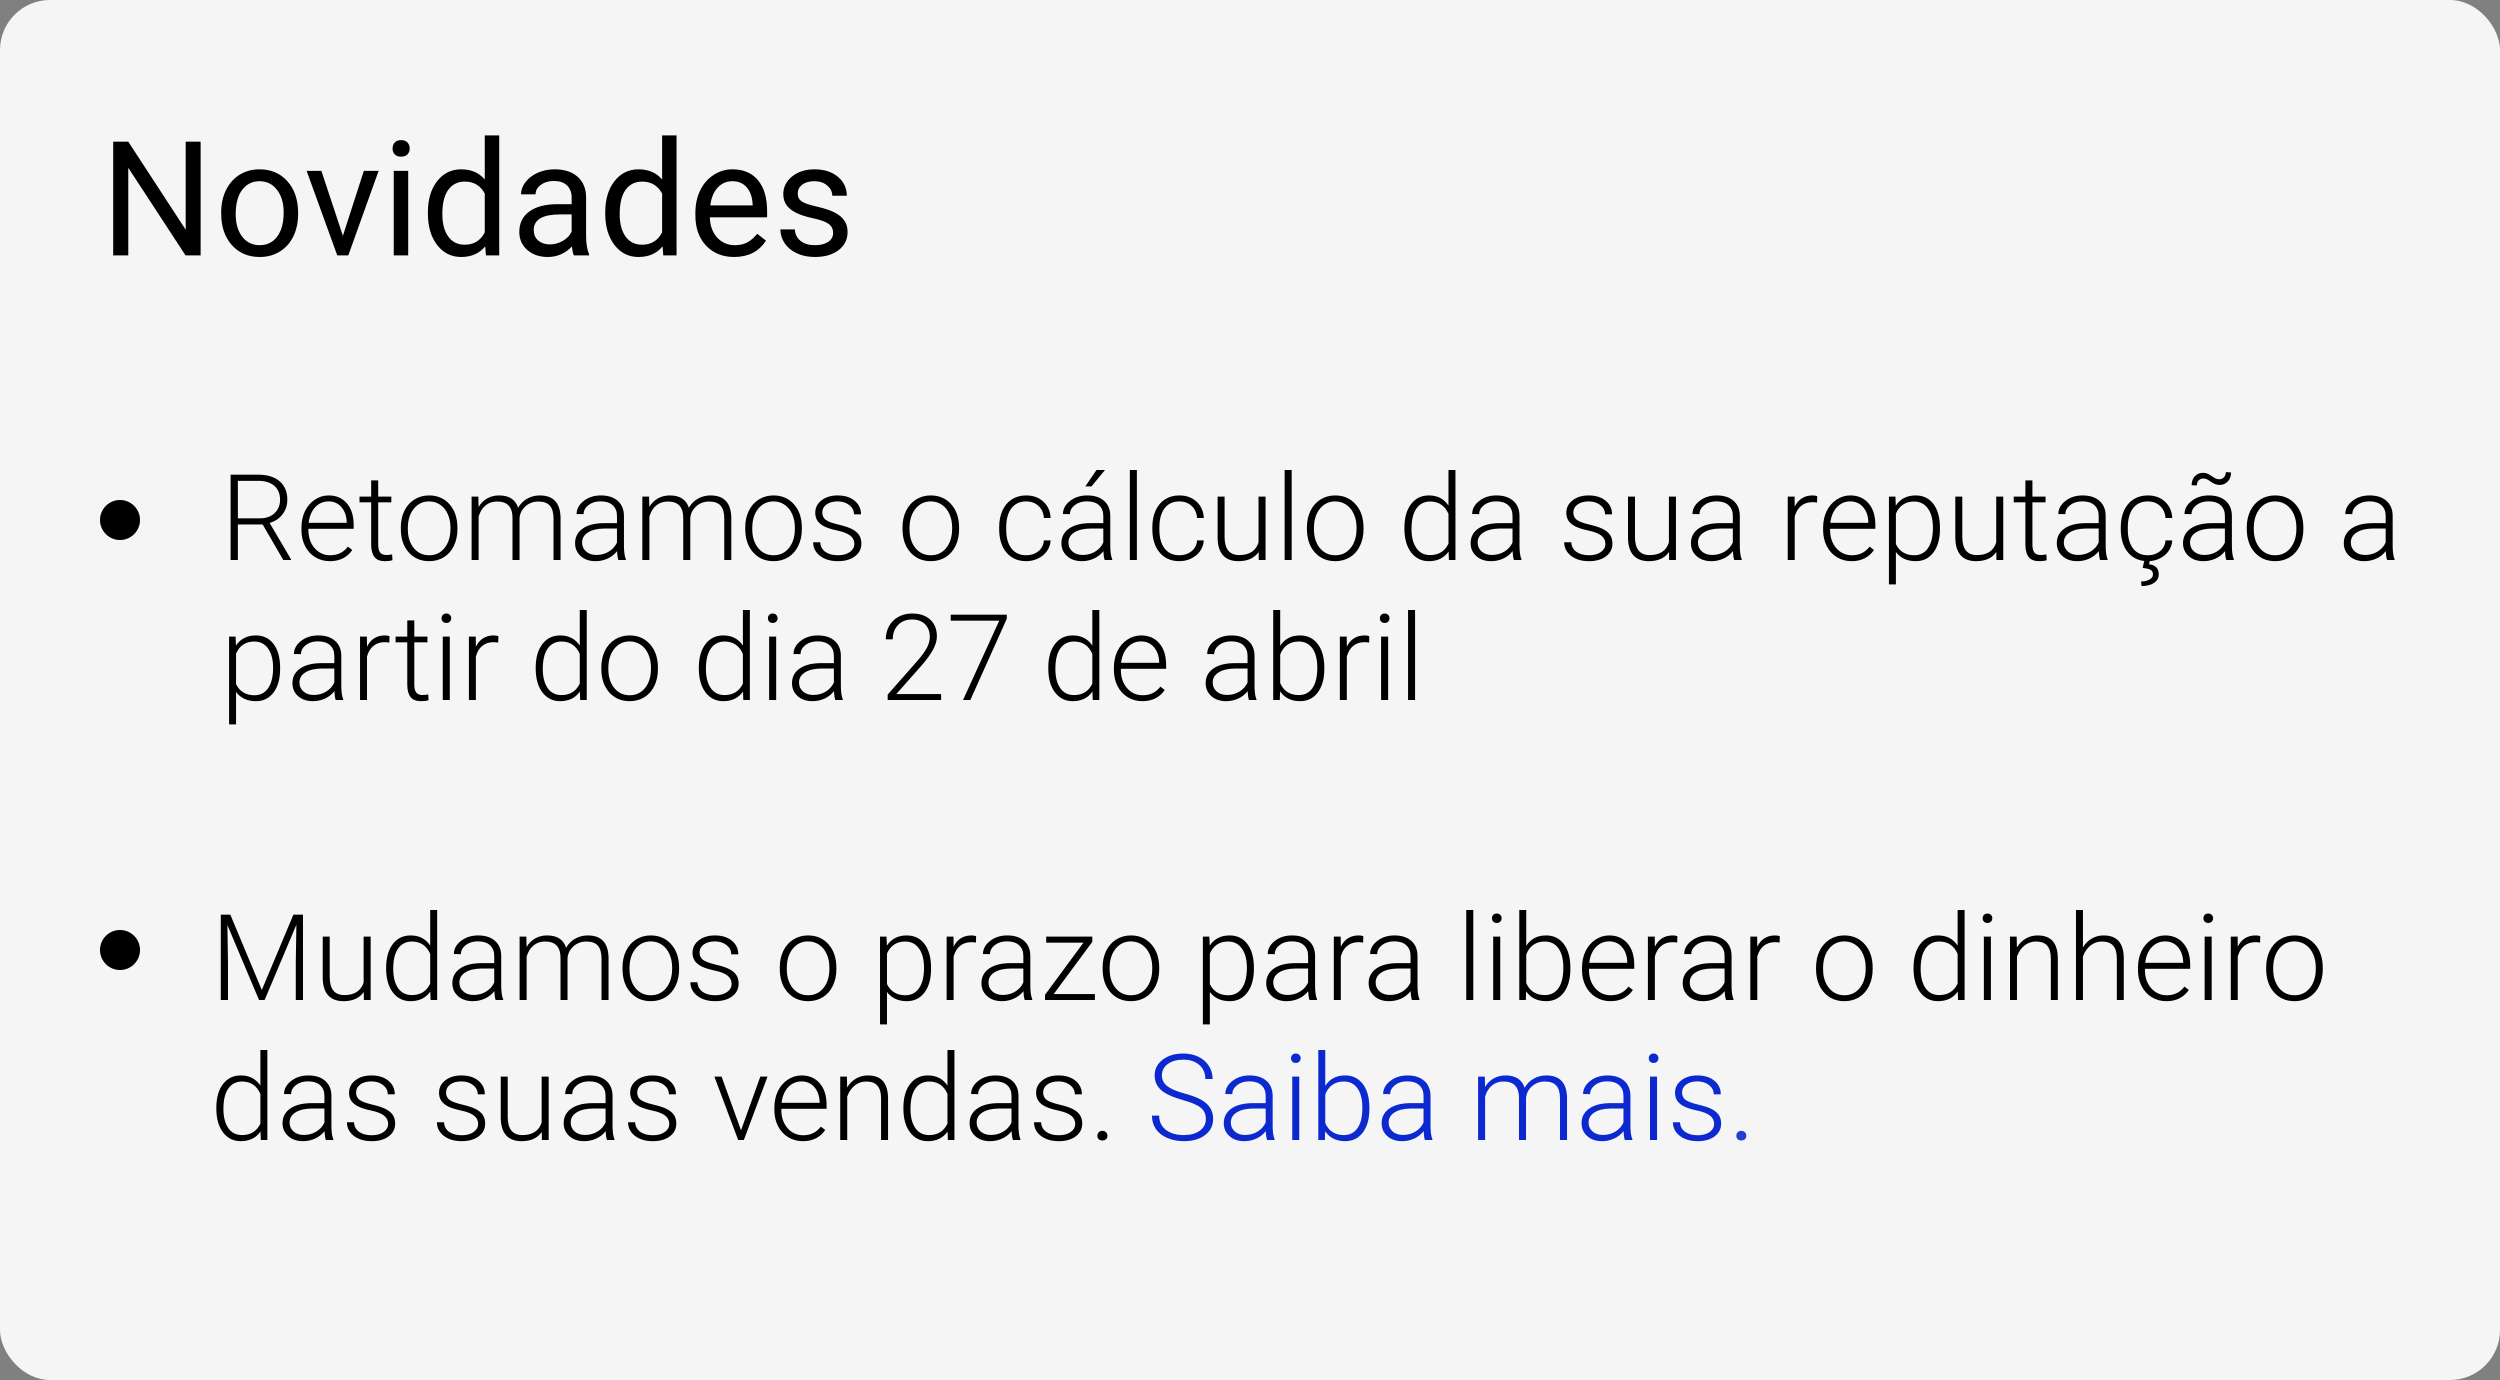 <svg width="250" height="138" viewBox="0 0 250 138" fill="none" xmlns="http://www.w3.org/2000/svg">
<rect x="0" y="0" width="250" height="138" fill="#808080" stroke="none"/>
<rect width="250" height="138" rx="5" fill="#F5F5F5"/>
<path d="M20.062 25.543H18.555L12.828 16.777V25.543H11.32V14.168H12.828L18.57 22.972V14.168H20.062V25.543ZM22.117 21.238C22.117 20.41 22.279 19.665 22.602 19.004C22.93 18.342 23.383 17.832 23.961 17.472C24.544 17.113 25.208 16.933 25.953 16.933C27.104 16.933 28.034 17.332 28.742 18.129C29.456 18.925 29.812 19.985 29.812 21.308V21.41C29.812 22.233 29.654 22.972 29.336 23.629C29.023 24.28 28.573 24.787 27.984 25.152C27.401 25.517 26.729 25.699 25.969 25.699C24.823 25.699 23.893 25.3 23.18 24.504C22.471 23.707 22.117 22.652 22.117 21.34V21.238ZM23.57 21.41C23.57 22.347 23.787 23.1 24.219 23.668C24.656 24.235 25.24 24.519 25.969 24.519C26.703 24.519 27.287 24.233 27.719 23.66C28.151 23.082 28.367 22.274 28.367 21.238C28.367 20.311 28.146 19.561 27.703 18.988C27.266 18.41 26.682 18.121 25.953 18.121C25.24 18.121 24.664 18.405 24.227 18.972C23.789 19.54 23.57 20.352 23.57 21.41ZM34.289 23.582L36.383 17.09H37.859L34.828 25.543H33.727L30.664 17.09H32.141L34.289 23.582ZM40.82 25.543H39.375V17.09H40.82V25.543ZM39.258 14.847C39.258 14.613 39.328 14.415 39.469 14.254C39.615 14.092 39.828 14.011 40.109 14.011C40.391 14.011 40.604 14.092 40.75 14.254C40.896 14.415 40.969 14.613 40.969 14.847C40.969 15.082 40.896 15.277 40.75 15.433C40.604 15.589 40.391 15.668 40.109 15.668C39.828 15.668 39.615 15.589 39.469 15.433C39.328 15.277 39.258 15.082 39.258 14.847ZM42.789 21.246C42.789 19.949 43.096 18.907 43.711 18.121C44.325 17.329 45.13 16.933 46.125 16.933C47.115 16.933 47.898 17.272 48.477 17.949V13.543H49.922V25.543H48.594L48.523 24.636C47.945 25.345 47.141 25.699 46.109 25.699C45.13 25.699 44.331 25.298 43.711 24.496C43.096 23.694 42.789 22.647 42.789 21.355V21.246ZM44.234 21.41C44.234 22.368 44.432 23.118 44.828 23.66C45.224 24.201 45.771 24.472 46.469 24.472C47.385 24.472 48.055 24.061 48.477 23.238V19.355C48.044 18.558 47.38 18.16 46.484 18.16C45.776 18.16 45.224 18.433 44.828 18.98C44.432 19.527 44.234 20.337 44.234 21.41ZM57.391 25.543C57.307 25.376 57.24 25.079 57.188 24.652C56.516 25.35 55.714 25.699 54.781 25.699C53.948 25.699 53.263 25.465 52.727 24.996C52.195 24.522 51.93 23.923 51.93 23.199C51.93 22.319 52.263 21.636 52.93 21.152C53.602 20.662 54.544 20.418 55.758 20.418H57.164V19.754C57.164 19.248 57.013 18.847 56.711 18.55C56.409 18.248 55.964 18.097 55.375 18.097C54.859 18.097 54.427 18.227 54.078 18.488C53.729 18.748 53.555 19.064 53.555 19.433H52.102C52.102 19.011 52.25 18.605 52.547 18.215C52.849 17.819 53.255 17.506 53.766 17.277C54.281 17.048 54.846 16.933 55.461 16.933C56.435 16.933 57.198 17.178 57.75 17.668C58.302 18.152 58.589 18.821 58.609 19.675V23.566C58.609 24.342 58.708 24.959 58.906 25.418V25.543H57.391ZM54.992 24.441C55.445 24.441 55.875 24.324 56.281 24.09C56.688 23.855 56.982 23.55 57.164 23.175V21.441H56.031C54.26 21.441 53.375 21.959 53.375 22.996C53.375 23.449 53.526 23.803 53.828 24.058C54.13 24.314 54.518 24.441 54.992 24.441ZM60.523 21.246C60.523 19.949 60.831 18.907 61.445 18.121C62.06 17.329 62.865 16.933 63.859 16.933C64.849 16.933 65.633 17.272 66.211 17.949V13.543H67.656V25.543H66.328L66.258 24.636C65.68 25.345 64.875 25.699 63.844 25.699C62.865 25.699 62.065 25.298 61.445 24.496C60.831 23.694 60.523 22.647 60.523 21.355V21.246ZM61.969 21.41C61.969 22.368 62.167 23.118 62.562 23.66C62.958 24.201 63.505 24.472 64.203 24.472C65.12 24.472 65.789 24.061 66.211 23.238V19.355C65.779 18.558 65.115 18.16 64.219 18.16C63.51 18.16 62.958 18.433 62.562 18.98C62.167 19.527 61.969 20.337 61.969 21.41ZM73.414 25.699C72.268 25.699 71.336 25.324 70.617 24.574C69.898 23.819 69.539 22.811 69.539 21.55V21.285C69.539 20.446 69.698 19.699 70.016 19.043C70.338 18.381 70.787 17.866 71.359 17.496C71.938 17.121 72.562 16.933 73.234 16.933C74.333 16.933 75.188 17.295 75.797 18.019C76.406 18.743 76.711 19.78 76.711 21.129V21.73H70.984C71.005 22.564 71.247 23.238 71.711 23.754C72.18 24.264 72.773 24.519 73.492 24.519C74.003 24.519 74.435 24.415 74.789 24.207C75.143 23.998 75.453 23.722 75.719 23.379L76.602 24.066C75.893 25.155 74.831 25.699 73.414 25.699ZM73.234 18.121C72.651 18.121 72.162 18.334 71.766 18.761C71.37 19.183 71.125 19.777 71.031 20.543H75.266V20.433C75.224 19.699 75.026 19.131 74.672 18.73C74.318 18.324 73.838 18.121 73.234 18.121ZM83.312 23.3C83.312 22.91 83.164 22.608 82.867 22.394C82.576 22.175 82.062 21.988 81.328 21.832C80.599 21.675 80.018 21.488 79.586 21.269C79.159 21.05 78.841 20.79 78.633 20.488C78.43 20.186 78.328 19.826 78.328 19.41C78.328 18.717 78.62 18.131 79.203 17.652C79.792 17.173 80.542 16.933 81.453 16.933C82.412 16.933 83.188 17.181 83.781 17.675C84.38 18.17 84.68 18.803 84.68 19.574H83.227C83.227 19.178 83.057 18.837 82.719 18.55C82.385 18.264 81.963 18.121 81.453 18.121C80.927 18.121 80.516 18.235 80.219 18.465C79.922 18.694 79.773 18.993 79.773 19.363C79.773 19.712 79.912 19.975 80.188 20.152C80.463 20.329 80.961 20.498 81.68 20.66C82.404 20.821 82.99 21.014 83.438 21.238C83.885 21.462 84.216 21.733 84.43 22.05C84.648 22.363 84.758 22.746 84.758 23.199C84.758 23.954 84.456 24.561 83.852 25.019C83.247 25.472 82.463 25.699 81.5 25.699C80.823 25.699 80.224 25.579 79.703 25.34C79.182 25.1 78.773 24.767 78.477 24.34C78.185 23.907 78.039 23.441 78.039 22.941H79.484C79.51 23.425 79.703 23.811 80.062 24.097C80.427 24.379 80.906 24.519 81.5 24.519C82.047 24.519 82.484 24.41 82.812 24.191C83.146 23.967 83.312 23.67 83.312 23.3Z" fill="black"/>
<path d="M26.266 52.449H23.787V56H23.061V47.469H25.832C26.742 47.469 27.453 47.69 27.965 48.131C28.477 48.572 28.732 49.19 28.732 49.982C28.732 50.529 28.572 51.012 28.252 51.43C27.932 51.848 27.502 52.137 26.963 52.297L29.096 55.924V56H28.328L26.266 52.449ZM23.787 51.834H25.996C26.602 51.834 27.088 51.662 27.455 51.318C27.822 50.975 28.006 50.529 28.006 49.982C28.006 49.381 27.814 48.914 27.432 48.582C27.049 48.25 26.512 48.084 25.82 48.084H23.787V51.834ZM32.986 56.117C32.447 56.117 31.959 55.984 31.521 55.719C31.088 55.453 30.75 55.084 30.508 54.611C30.266 54.135 30.145 53.602 30.145 53.012V52.76C30.145 52.15 30.262 51.602 30.496 51.113C30.734 50.625 31.064 50.242 31.486 49.965C31.908 49.684 32.365 49.543 32.857 49.543C33.627 49.543 34.236 49.807 34.685 50.334C35.139 50.857 35.365 51.574 35.365 52.484V52.877H30.842V53.012C30.842 53.73 31.047 54.33 31.457 54.81C31.871 55.287 32.391 55.525 33.016 55.525C33.391 55.525 33.721 55.457 34.006 55.32C34.295 55.184 34.557 54.965 34.791 54.664L35.23 54.998C34.715 55.744 33.967 56.117 32.986 56.117ZM32.857 50.141C32.33 50.141 31.885 50.334 31.521 50.721C31.162 51.107 30.943 51.627 30.865 52.279H34.668V52.203C34.648 51.594 34.475 51.098 34.147 50.715C33.818 50.332 33.389 50.141 32.857 50.141ZM37.82 48.037V49.66H39.133V50.234H37.82V54.459C37.82 54.81 37.883 55.072 38.008 55.244C38.137 55.416 38.35 55.502 38.647 55.502C38.764 55.502 38.953 55.482 39.215 55.443L39.244 56.018C39.06 56.084 38.81 56.117 38.494 56.117C38.014 56.117 37.664 55.978 37.445 55.701C37.227 55.42 37.117 55.008 37.117 54.465V50.234H35.951V49.66H37.117V48.037H37.82ZM40.082 52.736C40.082 52.127 40.199 51.578 40.434 51.09C40.672 50.602 41.006 50.223 41.435 49.953C41.869 49.68 42.359 49.543 42.906 49.543C43.75 49.543 44.434 49.84 44.957 50.434C45.48 51.023 45.742 51.807 45.742 52.783V52.93C45.742 53.543 45.623 54.096 45.385 54.588C45.15 55.076 44.818 55.453 44.389 55.719C43.959 55.984 43.469 56.117 42.918 56.117C42.078 56.117 41.395 55.822 40.867 55.232C40.344 54.639 40.082 53.853 40.082 52.877V52.736ZM40.785 52.93C40.785 53.688 40.98 54.31 41.371 54.799C41.766 55.283 42.281 55.525 42.918 55.525C43.551 55.525 44.062 55.283 44.453 54.799C44.848 54.31 45.045 53.668 45.045 52.871V52.736C45.045 52.252 44.955 51.809 44.775 51.406C44.596 51.004 44.344 50.693 44.02 50.475C43.695 50.252 43.324 50.141 42.906 50.141C42.281 50.141 41.772 50.387 41.377 50.879C40.982 51.367 40.785 52.008 40.785 52.801V52.93ZM47.834 49.66L47.857 50.691C48.092 50.309 48.385 50.022 48.736 49.83C49.088 49.639 49.478 49.543 49.908 49.543C50.908 49.543 51.543 49.953 51.812 50.773C52.039 50.379 52.342 50.076 52.721 49.865C53.1 49.65 53.518 49.543 53.975 49.543C55.334 49.543 56.027 50.285 56.055 51.77V56H55.352V51.822C55.348 51.256 55.225 50.836 54.982 50.562C54.744 50.289 54.353 50.152 53.81 50.152C53.307 50.16 52.881 50.324 52.533 50.645C52.185 50.961 51.992 51.348 51.953 51.805V56H51.25V51.77C51.246 51.227 51.117 50.822 50.863 50.557C50.613 50.287 50.227 50.152 49.703 50.152C49.262 50.152 48.883 50.279 48.566 50.533C48.25 50.783 48.016 51.156 47.863 51.652V56H47.16V49.66H47.834ZM61.838 56C61.768 55.801 61.723 55.506 61.703 55.115C61.457 55.435 61.143 55.684 60.76 55.859C60.381 56.031 59.978 56.117 59.553 56.117C58.943 56.117 58.449 55.947 58.07 55.607C57.695 55.268 57.508 54.838 57.508 54.318C57.508 53.701 57.764 53.213 58.275 52.853C58.791 52.494 59.508 52.315 60.426 52.315H61.697V51.594C61.697 51.141 61.557 50.785 61.275 50.527C60.998 50.266 60.592 50.135 60.057 50.135C59.568 50.135 59.164 50.26 58.844 50.51C58.523 50.76 58.363 51.06 58.363 51.412L57.66 51.406C57.66 50.902 57.895 50.467 58.363 50.1C58.832 49.728 59.408 49.543 60.092 49.543C60.799 49.543 61.355 49.721 61.762 50.076C62.172 50.428 62.383 50.92 62.395 51.553V54.553C62.395 55.166 62.459 55.625 62.588 55.93V56H61.838ZM59.635 55.496C60.103 55.496 60.522 55.383 60.889 55.156C61.26 54.93 61.529 54.627 61.697 54.248V52.853H60.443C59.744 52.861 59.197 52.99 58.803 53.24C58.408 53.486 58.211 53.826 58.211 54.26C58.211 54.615 58.342 54.91 58.603 55.145C58.869 55.379 59.213 55.496 59.635 55.496ZM64.908 49.66L64.932 50.691C65.166 50.309 65.459 50.022 65.811 49.83C66.162 49.639 66.553 49.543 66.982 49.543C67.982 49.543 68.617 49.953 68.887 50.773C69.113 50.379 69.416 50.076 69.795 49.865C70.174 49.65 70.592 49.543 71.049 49.543C72.408 49.543 73.102 50.285 73.129 51.77V56H72.426V51.822C72.422 51.256 72.299 50.836 72.057 50.562C71.818 50.289 71.428 50.152 70.885 50.152C70.381 50.16 69.955 50.324 69.607 50.645C69.26 50.961 69.066 51.348 69.027 51.805V56H68.324V51.77C68.32 51.227 68.191 50.822 67.938 50.557C67.688 50.287 67.301 50.152 66.777 50.152C66.336 50.152 65.957 50.279 65.641 50.533C65.324 50.783 65.09 51.156 64.938 51.652V56H64.234V49.66H64.908ZM74.523 52.736C74.523 52.127 74.641 51.578 74.875 51.09C75.113 50.602 75.447 50.223 75.877 49.953C76.311 49.68 76.801 49.543 77.348 49.543C78.191 49.543 78.875 49.84 79.398 50.434C79.922 51.023 80.184 51.807 80.184 52.783V52.93C80.184 53.543 80.064 54.096 79.826 54.588C79.592 55.076 79.26 55.453 78.83 55.719C78.4 55.984 77.91 56.117 77.359 56.117C76.519 56.117 75.836 55.822 75.309 55.232C74.785 54.639 74.523 53.853 74.523 52.877V52.736ZM75.227 52.93C75.227 53.688 75.422 54.31 75.812 54.799C76.207 55.283 76.723 55.525 77.359 55.525C77.992 55.525 78.504 55.283 78.894 54.799C79.289 54.31 79.486 53.668 79.486 52.871V52.736C79.486 52.252 79.397 51.809 79.217 51.406C79.037 51.004 78.785 50.693 78.461 50.475C78.137 50.252 77.766 50.141 77.348 50.141C76.723 50.141 76.213 50.387 75.818 50.879C75.424 51.367 75.227 52.008 75.227 52.801V52.93ZM85.434 54.389C85.434 54.041 85.293 53.762 85.012 53.551C84.734 53.34 84.314 53.176 83.752 53.059C83.189 52.938 82.752 52.801 82.439 52.648C82.131 52.492 81.9 52.303 81.748 52.08C81.6 51.857 81.525 51.588 81.525 51.272C81.525 50.772 81.734 50.359 82.152 50.035C82.57 49.707 83.106 49.543 83.758 49.543C84.465 49.543 85.031 49.719 85.457 50.07C85.887 50.418 86.102 50.873 86.102 51.435H85.398C85.398 51.065 85.242 50.756 84.93 50.51C84.621 50.264 84.231 50.141 83.758 50.141C83.297 50.141 82.926 50.244 82.644 50.451C82.367 50.654 82.228 50.92 82.228 51.248C82.228 51.565 82.344 51.81 82.574 51.986C82.809 52.158 83.232 52.316 83.846 52.461C84.463 52.605 84.924 52.76 85.228 52.924C85.537 53.088 85.766 53.285 85.914 53.516C86.062 53.746 86.137 54.025 86.137 54.353C86.137 54.889 85.92 55.316 85.486 55.637C85.057 55.957 84.494 56.117 83.799 56.117C83.061 56.117 82.461 55.94 82 55.584C81.543 55.225 81.314 54.772 81.314 54.225H82.018C82.045 54.635 82.217 54.955 82.533 55.185C82.853 55.412 83.275 55.525 83.799 55.525C84.287 55.525 84.682 55.418 84.982 55.203C85.283 54.988 85.434 54.717 85.434 54.389ZM90.25 52.736C90.25 52.127 90.367 51.578 90.602 51.09C90.84 50.602 91.174 50.223 91.603 49.953C92.037 49.68 92.527 49.543 93.074 49.543C93.918 49.543 94.602 49.84 95.125 50.434C95.648 51.023 95.91 51.807 95.91 52.783V52.93C95.91 53.543 95.791 54.096 95.553 54.588C95.318 55.076 94.986 55.453 94.557 55.719C94.127 55.984 93.637 56.117 93.086 56.117C92.246 56.117 91.562 55.822 91.035 55.232C90.512 54.639 90.25 53.853 90.25 52.877V52.736ZM90.953 52.93C90.953 53.688 91.148 54.31 91.539 54.799C91.934 55.283 92.449 55.525 93.086 55.525C93.719 55.525 94.231 55.283 94.621 54.799C95.016 54.31 95.213 53.668 95.213 52.871V52.736C95.213 52.252 95.123 51.809 94.943 51.406C94.764 51.004 94.512 50.693 94.188 50.475C93.863 50.252 93.492 50.141 93.074 50.141C92.449 50.141 91.939 50.387 91.545 50.879C91.15 51.367 90.953 52.008 90.953 52.801V52.93ZM102.625 55.525C103.113 55.525 103.521 55.389 103.85 55.115C104.182 54.838 104.361 54.48 104.389 54.043H105.062C105.043 54.43 104.922 54.783 104.699 55.103C104.477 55.42 104.18 55.668 103.809 55.848C103.441 56.027 103.047 56.117 102.625 56.117C101.793 56.117 101.133 55.828 100.645 55.25C100.16 54.672 99.918 53.895 99.918 52.918V52.707C99.918 52.082 100.027 51.529 100.246 51.049C100.465 50.568 100.777 50.197 101.184 49.935C101.594 49.674 102.072 49.543 102.619 49.543C103.314 49.543 103.887 49.75 104.336 50.164C104.789 50.578 105.031 51.123 105.062 51.799H104.389C104.357 51.303 104.178 50.902 103.85 50.598C103.525 50.293 103.115 50.141 102.619 50.141C101.986 50.141 101.494 50.369 101.143 50.826C100.795 51.283 100.621 51.924 100.621 52.748V52.953C100.621 53.762 100.795 54.393 101.143 54.846C101.494 55.299 101.988 55.525 102.625 55.525ZM110.471 56C110.4 55.801 110.355 55.506 110.336 55.115C110.09 55.435 109.775 55.684 109.393 55.859C109.014 56.031 108.611 56.117 108.186 56.117C107.576 56.117 107.082 55.947 106.703 55.607C106.328 55.268 106.141 54.838 106.141 54.318C106.141 53.701 106.396 53.213 106.908 52.853C107.424 52.494 108.141 52.315 109.059 52.315H110.33V51.594C110.33 51.141 110.189 50.785 109.908 50.527C109.631 50.266 109.225 50.135 108.689 50.135C108.201 50.135 107.797 50.26 107.477 50.51C107.156 50.76 106.996 51.06 106.996 51.412L106.293 51.406C106.293 50.902 106.527 50.467 106.996 50.1C107.465 49.728 108.041 49.543 108.725 49.543C109.432 49.543 109.988 49.721 110.395 50.076C110.805 50.428 111.016 50.92 111.027 51.553V54.553C111.027 55.166 111.092 55.625 111.221 55.93V56H110.471ZM108.268 55.496C108.736 55.496 109.154 55.383 109.521 55.156C109.893 54.93 110.162 54.627 110.33 54.248V52.853H109.076C108.377 52.861 107.83 52.99 107.436 53.24C107.041 53.486 106.844 53.826 106.844 54.26C106.844 54.615 106.975 54.91 107.236 55.145C107.502 55.379 107.846 55.496 108.268 55.496ZM109.65 47H110.5L109.146 48.641H108.531L109.65 47ZM113.688 56H112.984V47H113.688V56ZM117.941 55.525C118.43 55.525 118.838 55.389 119.166 55.115C119.498 54.838 119.678 54.48 119.705 54.043H120.379C120.359 54.43 120.238 54.783 120.016 55.103C119.793 55.42 119.496 55.668 119.125 55.848C118.758 56.027 118.363 56.117 117.941 56.117C117.109 56.117 116.449 55.828 115.961 55.25C115.477 54.672 115.234 53.895 115.234 52.918V52.707C115.234 52.082 115.344 51.529 115.562 51.049C115.781 50.568 116.094 50.197 116.5 49.935C116.91 49.674 117.389 49.543 117.936 49.543C118.631 49.543 119.203 49.75 119.652 50.164C120.105 50.578 120.348 51.123 120.379 51.799H119.705C119.674 51.303 119.494 50.902 119.166 50.598C118.842 50.293 118.432 50.141 117.936 50.141C117.303 50.141 116.811 50.369 116.459 50.826C116.111 51.283 115.938 51.924 115.938 52.748V52.953C115.938 53.762 116.111 54.393 116.459 54.846C116.811 55.299 117.305 55.525 117.941 55.525ZM125.863 55.197C125.441 55.81 124.768 56.117 123.842 56.117C123.166 56.117 122.652 55.922 122.301 55.531C121.949 55.137 121.77 54.555 121.762 53.785V49.66H122.459V53.697C122.459 54.904 122.947 55.508 123.924 55.508C124.939 55.508 125.582 55.088 125.852 54.248V49.66H126.555V56H125.875L125.863 55.197ZM129.168 56H128.465V47H129.168V56ZM130.691 52.736C130.691 52.127 130.809 51.578 131.043 51.09C131.281 50.602 131.615 50.223 132.045 49.953C132.479 49.68 132.969 49.543 133.516 49.543C134.359 49.543 135.043 49.84 135.566 50.434C136.09 51.023 136.352 51.807 136.352 52.783V52.93C136.352 53.543 136.232 54.096 135.994 54.588C135.76 55.076 135.428 55.453 134.998 55.719C134.568 55.984 134.078 56.117 133.527 56.117C132.688 56.117 132.004 55.822 131.477 55.232C130.953 54.639 130.691 53.853 130.691 52.877V52.736ZM131.395 52.93C131.395 53.688 131.59 54.31 131.98 54.799C132.375 55.283 132.891 55.525 133.527 55.525C134.16 55.525 134.672 55.283 135.062 54.799C135.457 54.31 135.654 53.668 135.654 52.871V52.736C135.654 52.252 135.564 51.809 135.385 51.406C135.205 51.004 134.953 50.693 134.629 50.475C134.305 50.252 133.934 50.141 133.516 50.141C132.891 50.141 132.381 50.387 131.986 50.879C131.592 51.367 131.395 52.008 131.395 52.801V52.93ZM140.441 52.772C140.441 51.787 140.66 51.004 141.098 50.422C141.539 49.836 142.137 49.543 142.891 49.543C143.746 49.543 144.398 49.881 144.848 50.557V47H145.545V56H144.889L144.859 55.156C144.41 55.797 143.75 56.117 142.879 56.117C142.148 56.117 141.559 55.824 141.109 55.238C140.664 54.648 140.441 53.853 140.441 52.853V52.772ZM141.15 52.895C141.15 53.703 141.312 54.342 141.637 54.81C141.961 55.275 142.418 55.508 143.008 55.508C143.871 55.508 144.484 55.127 144.848 54.365V51.389C144.484 50.565 143.875 50.152 143.02 50.152C142.43 50.152 141.971 50.385 141.643 50.85C141.314 51.31 141.15 51.992 141.15 52.895ZM151.393 56C151.322 55.801 151.277 55.506 151.258 55.115C151.012 55.435 150.697 55.684 150.314 55.859C149.936 56.031 149.533 56.117 149.107 56.117C148.498 56.117 148.004 55.947 147.625 55.607C147.25 55.268 147.062 54.838 147.062 54.318C147.062 53.701 147.318 53.213 147.83 52.853C148.346 52.494 149.062 52.315 149.98 52.315H151.252V51.594C151.252 51.141 151.111 50.785 150.83 50.527C150.553 50.266 150.146 50.135 149.611 50.135C149.123 50.135 148.719 50.26 148.398 50.51C148.078 50.76 147.918 51.06 147.918 51.412L147.215 51.406C147.215 50.902 147.449 50.467 147.918 50.1C148.387 49.728 148.963 49.543 149.646 49.543C150.354 49.543 150.91 49.721 151.316 50.076C151.727 50.428 151.938 50.92 151.949 51.553V54.553C151.949 55.166 152.014 55.625 152.143 55.93V56H151.393ZM149.189 55.496C149.658 55.496 150.076 55.383 150.443 55.156C150.814 54.93 151.084 54.627 151.252 54.248V52.853H149.998C149.299 52.861 148.752 52.99 148.357 53.24C147.963 53.486 147.766 53.826 147.766 54.26C147.766 54.615 147.896 54.91 148.158 55.145C148.424 55.379 148.768 55.496 149.189 55.496ZM160.539 54.389C160.539 54.041 160.398 53.762 160.117 53.551C159.84 53.34 159.42 53.176 158.857 53.059C158.295 52.938 157.857 52.801 157.545 52.648C157.236 52.492 157.006 52.303 156.854 52.08C156.705 51.857 156.631 51.588 156.631 51.272C156.631 50.772 156.84 50.359 157.258 50.035C157.676 49.707 158.211 49.543 158.863 49.543C159.57 49.543 160.137 49.719 160.562 50.07C160.992 50.418 161.207 50.873 161.207 51.435H160.504C160.504 51.065 160.348 50.756 160.035 50.51C159.727 50.264 159.336 50.141 158.863 50.141C158.402 50.141 158.031 50.244 157.75 50.451C157.473 50.654 157.334 50.92 157.334 51.248C157.334 51.565 157.449 51.81 157.68 51.986C157.914 52.158 158.338 52.316 158.951 52.461C159.568 52.605 160.029 52.76 160.334 52.924C160.643 53.088 160.871 53.285 161.02 53.516C161.168 53.746 161.242 54.025 161.242 54.353C161.242 54.889 161.025 55.316 160.592 55.637C160.162 55.957 159.6 56.117 158.904 56.117C158.166 56.117 157.566 55.94 157.105 55.584C156.648 55.225 156.42 54.772 156.42 54.225H157.123C157.15 54.635 157.322 54.955 157.639 55.185C157.959 55.412 158.381 55.525 158.904 55.525C159.393 55.525 159.787 55.418 160.088 55.203C160.389 54.988 160.539 54.717 160.539 54.389ZM166.902 55.197C166.48 55.81 165.807 56.117 164.881 56.117C164.205 56.117 163.691 55.922 163.34 55.531C162.988 55.137 162.809 54.555 162.801 53.785V49.66H163.498V53.697C163.498 54.904 163.986 55.508 164.963 55.508C165.979 55.508 166.621 55.088 166.891 54.248V49.66H167.594V56H166.914L166.902 55.197ZM173.424 56C173.354 55.801 173.309 55.506 173.289 55.115C173.043 55.435 172.729 55.684 172.346 55.859C171.967 56.031 171.564 56.117 171.139 56.117C170.529 56.117 170.035 55.947 169.656 55.607C169.281 55.268 169.094 54.838 169.094 54.318C169.094 53.701 169.35 53.213 169.861 52.853C170.377 52.494 171.094 52.315 172.012 52.315H173.283V51.594C173.283 51.141 173.143 50.785 172.861 50.527C172.584 50.266 172.178 50.135 171.643 50.135C171.154 50.135 170.75 50.26 170.43 50.51C170.109 50.76 169.949 51.06 169.949 51.412L169.246 51.406C169.246 50.902 169.48 50.467 169.949 50.1C170.418 49.728 170.994 49.543 171.678 49.543C172.385 49.543 172.941 49.721 173.348 50.076C173.758 50.428 173.969 50.92 173.98 51.553V54.553C173.98 55.166 174.045 55.625 174.174 55.93V56H173.424ZM171.221 55.496C171.689 55.496 172.107 55.383 172.475 55.156C172.846 54.93 173.115 54.627 173.283 54.248V52.853H172.029C171.33 52.861 170.783 52.99 170.389 53.24C169.994 53.486 169.797 53.826 169.797 54.26C169.797 54.615 169.928 54.91 170.189 55.145C170.455 55.379 170.799 55.496 171.221 55.496ZM181.703 50.258C181.555 50.23 181.396 50.217 181.229 50.217C180.791 50.217 180.42 50.34 180.115 50.586C179.814 50.828 179.6 51.182 179.471 51.647V56H178.773V49.66H179.459L179.471 50.668C179.842 49.918 180.438 49.543 181.258 49.543C181.453 49.543 181.607 49.568 181.721 49.619L181.703 50.258ZM185.154 56.117C184.615 56.117 184.127 55.984 183.689 55.719C183.256 55.453 182.918 55.084 182.676 54.611C182.434 54.135 182.312 53.602 182.312 53.012V52.76C182.312 52.15 182.43 51.602 182.664 51.113C182.902 50.625 183.232 50.242 183.654 49.965C184.076 49.684 184.533 49.543 185.025 49.543C185.795 49.543 186.404 49.807 186.854 50.334C187.307 50.857 187.533 51.574 187.533 52.484V52.877H183.01V53.012C183.01 53.73 183.215 54.33 183.625 54.81C184.039 55.287 184.559 55.525 185.184 55.525C185.559 55.525 185.889 55.457 186.174 55.32C186.463 55.184 186.725 54.965 186.959 54.664L187.398 54.998C186.883 55.744 186.135 56.117 185.154 56.117ZM185.025 50.141C184.498 50.141 184.053 50.334 183.689 50.721C183.33 51.107 183.111 51.627 183.033 52.279H186.836V52.203C186.816 51.594 186.643 51.098 186.314 50.715C185.986 50.332 185.557 50.141 185.025 50.141ZM193.996 52.895C193.996 53.883 193.777 54.668 193.34 55.25C192.902 55.828 192.316 56.117 191.582 56.117C190.715 56.117 190.051 55.812 189.59 55.203V58.438H188.893V49.66H189.543L189.578 50.557C190.035 49.881 190.697 49.543 191.564 49.543C192.322 49.543 192.916 49.83 193.346 50.404C193.779 50.978 193.996 51.775 193.996 52.795V52.895ZM193.293 52.772C193.293 51.963 193.127 51.324 192.795 50.855C192.463 50.387 192 50.152 191.406 50.152C190.977 50.152 190.607 50.256 190.299 50.463C189.99 50.67 189.754 50.971 189.59 51.365V54.406C189.758 54.77 189.998 55.047 190.311 55.238C190.623 55.43 190.992 55.525 191.418 55.525C192.008 55.525 192.467 55.291 192.795 54.822C193.127 54.35 193.293 53.666 193.293 52.772ZM199.633 55.197C199.211 55.81 198.537 56.117 197.611 56.117C196.936 56.117 196.422 55.922 196.07 55.531C195.719 55.137 195.539 54.555 195.531 53.785V49.66H196.229V53.697C196.229 54.904 196.717 55.508 197.693 55.508C198.709 55.508 199.352 55.088 199.621 54.248V49.66H200.324V56H199.645L199.633 55.197ZM203.242 48.037V49.66H204.555V50.234H203.242V54.459C203.242 54.81 203.305 55.072 203.43 55.244C203.559 55.416 203.771 55.502 204.068 55.502C204.186 55.502 204.375 55.482 204.637 55.443L204.666 56.018C204.482 56.084 204.232 56.117 203.916 56.117C203.436 56.117 203.086 55.978 202.867 55.701C202.648 55.42 202.539 55.008 202.539 54.465V50.234H201.373V49.66H202.539V48.037H203.242ZM210.01 56C209.939 55.801 209.895 55.506 209.875 55.115C209.629 55.435 209.314 55.684 208.932 55.859C208.553 56.031 208.15 56.117 207.725 56.117C207.115 56.117 206.621 55.947 206.242 55.607C205.867 55.268 205.68 54.838 205.68 54.318C205.68 53.701 205.936 53.213 206.447 52.853C206.963 52.494 207.68 52.315 208.598 52.315H209.869V51.594C209.869 51.141 209.729 50.785 209.447 50.527C209.17 50.266 208.764 50.135 208.229 50.135C207.74 50.135 207.336 50.26 207.016 50.51C206.695 50.76 206.535 51.06 206.535 51.412L205.832 51.406C205.832 50.902 206.066 50.467 206.535 50.1C207.004 49.728 207.58 49.543 208.264 49.543C208.971 49.543 209.527 49.721 209.934 50.076C210.344 50.428 210.555 50.92 210.566 51.553V54.553C210.566 55.166 210.631 55.625 210.76 55.93V56H210.01ZM207.807 55.496C208.275 55.496 208.693 55.383 209.061 55.156C209.432 54.93 209.701 54.627 209.869 54.248V52.853H208.615C207.916 52.861 207.369 52.99 206.975 53.24C206.58 53.486 206.383 53.826 206.383 54.26C206.383 54.615 206.514 54.91 206.775 55.145C207.041 55.379 207.385 55.496 207.807 55.496ZM214.785 55.525C215.273 55.525 215.682 55.389 216.01 55.115C216.342 54.838 216.521 54.48 216.549 54.043H217.223C217.203 54.43 217.082 54.783 216.859 55.103C216.637 55.42 216.34 55.668 215.969 55.848C215.602 56.027 215.207 56.117 214.785 56.117C213.953 56.117 213.293 55.828 212.805 55.25C212.32 54.672 212.078 53.895 212.078 52.918V52.707C212.078 52.082 212.188 51.529 212.406 51.049C212.625 50.568 212.938 50.197 213.344 49.935C213.754 49.674 214.232 49.543 214.779 49.543C215.475 49.543 216.047 49.75 216.496 50.164C216.949 50.578 217.191 51.123 217.223 51.799H216.549C216.518 51.303 216.338 50.902 216.01 50.598C215.686 50.293 215.275 50.141 214.779 50.141C214.146 50.141 213.654 50.369 213.303 50.826C212.955 51.283 212.781 51.924 212.781 52.748V52.953C212.781 53.762 212.955 54.393 213.303 54.846C213.654 55.299 214.148 55.525 214.785 55.525ZM214.979 56.053L214.908 56.428C215.553 56.51 215.875 56.844 215.875 57.43C215.875 57.789 215.721 58.074 215.412 58.285C215.104 58.496 214.684 58.602 214.152 58.602L214.111 58.145C214.459 58.145 214.742 58.08 214.961 57.951C215.184 57.826 215.295 57.656 215.295 57.441C215.295 57.215 215.209 57.059 215.037 56.973C214.869 56.887 214.611 56.828 214.264 56.797L214.434 56.053H214.979ZM222.631 56C222.561 55.801 222.516 55.506 222.496 55.115C222.25 55.435 221.936 55.684 221.553 55.859C221.174 56.031 220.771 56.117 220.346 56.117C219.736 56.117 219.242 55.947 218.863 55.607C218.488 55.268 218.301 54.838 218.301 54.318C218.301 53.701 218.557 53.213 219.068 52.853C219.584 52.494 220.301 52.315 221.219 52.315H222.49V51.594C222.49 51.141 222.35 50.785 222.068 50.527C221.791 50.266 221.385 50.135 220.85 50.135C220.361 50.135 219.957 50.26 219.637 50.51C219.316 50.76 219.156 51.06 219.156 51.412L218.453 51.406C218.453 50.902 218.688 50.467 219.156 50.1C219.625 49.728 220.201 49.543 220.885 49.543C221.592 49.543 222.148 49.721 222.555 50.076C222.965 50.428 223.176 50.92 223.188 51.553V54.553C223.188 55.166 223.252 55.625 223.381 55.93V56H222.631ZM220.428 55.496C220.896 55.496 221.314 55.383 221.682 55.156C222.053 54.93 222.322 54.627 222.49 54.248V52.853H221.236C220.537 52.861 219.99 52.99 219.596 53.24C219.201 53.486 219.004 53.826 219.004 54.26C219.004 54.615 219.135 54.91 219.396 55.145C219.662 55.379 220.006 55.496 220.428 55.496ZM223.105 47.246C223.105 47.621 222.994 47.924 222.771 48.154C222.553 48.381 222.283 48.494 221.963 48.494C221.666 48.494 221.375 48.387 221.09 48.172C220.809 47.957 220.557 47.85 220.334 47.85C220.15 47.85 219.996 47.91 219.871 48.031C219.75 48.152 219.689 48.322 219.689 48.541L219.162 48.523C219.162 48.164 219.268 47.867 219.479 47.633C219.693 47.398 219.969 47.281 220.305 47.281C220.492 47.281 220.652 47.315 220.785 47.381C220.918 47.447 221.043 47.522 221.16 47.603C221.277 47.685 221.395 47.76 221.512 47.826C221.633 47.893 221.773 47.926 221.934 47.926C222.113 47.926 222.266 47.861 222.391 47.732C222.52 47.603 222.584 47.43 222.584 47.211L223.105 47.246ZM224.676 52.736C224.676 52.127 224.793 51.578 225.027 51.09C225.266 50.602 225.6 50.223 226.029 49.953C226.463 49.68 226.953 49.543 227.5 49.543C228.344 49.543 229.027 49.84 229.551 50.434C230.074 51.023 230.336 51.807 230.336 52.783V52.93C230.336 53.543 230.217 54.096 229.979 54.588C229.744 55.076 229.412 55.453 228.982 55.719C228.553 55.984 228.062 56.117 227.512 56.117C226.672 56.117 225.988 55.822 225.461 55.232C224.938 54.639 224.676 53.853 224.676 52.877V52.736ZM225.379 52.93C225.379 53.688 225.574 54.31 225.965 54.799C226.359 55.283 226.875 55.525 227.512 55.525C228.145 55.525 228.656 55.283 229.047 54.799C229.441 54.31 229.639 53.668 229.639 52.871V52.736C229.639 52.252 229.549 51.809 229.369 51.406C229.189 51.004 228.938 50.693 228.613 50.475C228.289 50.252 227.918 50.141 227.5 50.141C226.875 50.141 226.365 50.387 225.971 50.879C225.576 51.367 225.379 52.008 225.379 52.801V52.93ZM238.709 56C238.639 55.801 238.594 55.506 238.574 55.115C238.328 55.435 238.014 55.684 237.631 55.859C237.252 56.031 236.85 56.117 236.424 56.117C235.814 56.117 235.32 55.947 234.941 55.607C234.566 55.268 234.379 54.838 234.379 54.318C234.379 53.701 234.635 53.213 235.146 52.853C235.662 52.494 236.379 52.315 237.297 52.315H238.568V51.594C238.568 51.141 238.428 50.785 238.146 50.527C237.869 50.266 237.463 50.135 236.928 50.135C236.439 50.135 236.035 50.26 235.715 50.51C235.395 50.76 235.234 51.06 235.234 51.412L234.531 51.406C234.531 50.902 234.766 50.467 235.234 50.1C235.703 49.728 236.279 49.543 236.963 49.543C237.67 49.543 238.227 49.721 238.633 50.076C239.043 50.428 239.254 50.92 239.266 51.553V54.553C239.266 55.166 239.33 55.625 239.459 55.93V56H238.709ZM236.506 55.496C236.975 55.496 237.393 55.383 237.76 55.156C238.131 54.93 238.4 54.627 238.568 54.248V52.853H237.314C236.615 52.861 236.068 52.99 235.674 53.24C235.279 53.486 235.082 53.826 235.082 54.26C235.082 54.615 235.213 54.91 235.475 55.145C235.74 55.379 236.084 55.496 236.506 55.496ZM28.012 66.894C28.012 67.883 27.793 68.668 27.355 69.25C26.918 69.828 26.332 70.117 25.598 70.117C24.73 70.117 24.066 69.812 23.605 69.203V72.438H22.908V63.66H23.559L23.594 64.557C24.051 63.881 24.713 63.543 25.58 63.543C26.338 63.543 26.932 63.83 27.361 64.404C27.795 64.978 28.012 65.775 28.012 66.795V66.894ZM27.309 66.772C27.309 65.963 27.143 65.324 26.811 64.856C26.479 64.387 26.016 64.152 25.422 64.152C24.992 64.152 24.623 64.256 24.314 64.463C24.006 64.67 23.77 64.971 23.605 65.365V68.406C23.773 68.769 24.014 69.047 24.326 69.238C24.639 69.43 25.008 69.525 25.434 69.525C26.023 69.525 26.482 69.291 26.811 68.822C27.143 68.35 27.309 67.666 27.309 66.772ZM33.572 70C33.502 69.801 33.457 69.506 33.438 69.115C33.191 69.436 32.877 69.684 32.494 69.859C32.115 70.031 31.713 70.117 31.287 70.117C30.678 70.117 30.184 69.947 29.805 69.607C29.43 69.268 29.242 68.838 29.242 68.318C29.242 67.701 29.498 67.213 30.01 66.853C30.525 66.494 31.242 66.314 32.16 66.314H33.432V65.594C33.432 65.141 33.291 64.785 33.01 64.527C32.732 64.266 32.326 64.135 31.791 64.135C31.303 64.135 30.898 64.26 30.578 64.51C30.258 64.76 30.098 65.061 30.098 65.412L29.395 65.406C29.395 64.902 29.629 64.467 30.098 64.1C30.566 63.728 31.143 63.543 31.826 63.543C32.533 63.543 33.09 63.721 33.496 64.076C33.906 64.428 34.117 64.92 34.129 65.553V68.553C34.129 69.166 34.193 69.625 34.322 69.93V70H33.572ZM31.369 69.496C31.838 69.496 32.256 69.383 32.623 69.156C32.994 68.93 33.264 68.627 33.432 68.248V66.853H32.178C31.479 66.861 30.932 66.99 30.537 67.24C30.143 67.486 29.945 67.826 29.945 68.26C29.945 68.615 30.076 68.91 30.338 69.144C30.604 69.379 30.947 69.496 31.369 69.496ZM38.934 64.258C38.785 64.231 38.627 64.217 38.459 64.217C38.022 64.217 37.65 64.34 37.346 64.586C37.045 64.828 36.83 65.182 36.701 65.647V70H36.004V63.66H36.69L36.701 64.668C37.072 63.918 37.668 63.543 38.488 63.543C38.684 63.543 38.838 63.568 38.951 63.619L38.934 64.258ZM41.43 62.037V63.66H42.742V64.234H41.43V68.459C41.43 68.811 41.492 69.072 41.617 69.244C41.746 69.416 41.959 69.502 42.256 69.502C42.373 69.502 42.562 69.482 42.824 69.443L42.853 70.018C42.67 70.084 42.42 70.117 42.103 70.117C41.623 70.117 41.273 69.978 41.055 69.701C40.836 69.42 40.727 69.008 40.727 68.465V64.234H39.56V63.66H40.727V62.037H41.43ZM44.98 70H44.277V63.66H44.98V70ZM44.154 61.826C44.154 61.693 44.197 61.582 44.283 61.492C44.369 61.398 44.486 61.352 44.635 61.352C44.783 61.352 44.9 61.398 44.986 61.492C45.076 61.582 45.121 61.693 45.121 61.826C45.121 61.959 45.076 62.07 44.986 62.16C44.9 62.25 44.783 62.295 44.635 62.295C44.486 62.295 44.369 62.25 44.283 62.16C44.197 62.07 44.154 61.959 44.154 61.826ZM49.82 64.258C49.672 64.231 49.514 64.217 49.346 64.217C48.908 64.217 48.537 64.34 48.232 64.586C47.932 64.828 47.717 65.182 47.588 65.647V70H46.891V63.66H47.576L47.588 64.668C47.959 63.918 48.555 63.543 49.375 63.543C49.57 63.543 49.725 63.568 49.838 63.619L49.82 64.258ZM53.57 66.772C53.57 65.787 53.789 65.004 54.227 64.422C54.668 63.836 55.266 63.543 56.02 63.543C56.875 63.543 57.527 63.881 57.977 64.557V61H58.674V70H58.018L57.988 69.156C57.539 69.797 56.879 70.117 56.008 70.117C55.277 70.117 54.688 69.824 54.238 69.238C53.793 68.648 53.57 67.853 53.57 66.853V66.772ZM54.279 66.894C54.279 67.703 54.441 68.342 54.766 68.811C55.09 69.275 55.547 69.508 56.137 69.508C57 69.508 57.613 69.127 57.977 68.365V65.389C57.613 64.564 57.004 64.152 56.148 64.152C55.559 64.152 55.1 64.385 54.772 64.85C54.443 65.311 54.279 65.992 54.279 66.894ZM60.133 66.736C60.133 66.127 60.25 65.578 60.484 65.09C60.723 64.602 61.057 64.223 61.486 63.953C61.92 63.68 62.41 63.543 62.957 63.543C63.801 63.543 64.484 63.84 65.008 64.434C65.531 65.023 65.793 65.807 65.793 66.783V66.93C65.793 67.543 65.674 68.096 65.436 68.588C65.201 69.076 64.869 69.453 64.439 69.719C64.01 69.984 63.52 70.117 62.969 70.117C62.129 70.117 61.445 69.822 60.918 69.232C60.395 68.639 60.133 67.853 60.133 66.877V66.736ZM60.836 66.93C60.836 67.688 61.031 68.311 61.422 68.799C61.816 69.283 62.332 69.525 62.969 69.525C63.602 69.525 64.113 69.283 64.504 68.799C64.898 68.311 65.096 67.668 65.096 66.871V66.736C65.096 66.252 65.006 65.809 64.826 65.406C64.647 65.004 64.394 64.693 64.07 64.475C63.746 64.252 63.375 64.141 62.957 64.141C62.332 64.141 61.822 64.387 61.428 64.879C61.033 65.367 60.836 66.008 60.836 66.801V66.93ZM69.883 66.772C69.883 65.787 70.102 65.004 70.539 64.422C70.981 63.836 71.578 63.543 72.332 63.543C73.188 63.543 73.84 63.881 74.289 64.557V61H74.986V70H74.33L74.301 69.156C73.852 69.797 73.191 70.117 72.32 70.117C71.59 70.117 71 69.824 70.551 69.238C70.106 68.648 69.883 67.853 69.883 66.853V66.772ZM70.592 66.894C70.592 67.703 70.754 68.342 71.078 68.811C71.402 69.275 71.859 69.508 72.449 69.508C73.312 69.508 73.926 69.127 74.289 68.365V65.389C73.926 64.564 73.316 64.152 72.461 64.152C71.871 64.152 71.412 64.385 71.084 64.85C70.756 65.311 70.592 65.992 70.592 66.894ZM77.617 70H76.914V63.66H77.617V70ZM76.791 61.826C76.791 61.693 76.834 61.582 76.92 61.492C77.006 61.398 77.123 61.352 77.272 61.352C77.42 61.352 77.537 61.398 77.623 61.492C77.713 61.582 77.758 61.693 77.758 61.826C77.758 61.959 77.713 62.07 77.623 62.16C77.537 62.25 77.42 62.295 77.272 62.295C77.123 62.295 77.006 62.25 76.92 62.16C76.834 62.07 76.791 61.959 76.791 61.826ZM83.529 70C83.459 69.801 83.414 69.506 83.394 69.115C83.148 69.436 82.834 69.684 82.451 69.859C82.072 70.031 81.67 70.117 81.244 70.117C80.635 70.117 80.141 69.947 79.762 69.607C79.387 69.268 79.199 68.838 79.199 68.318C79.199 67.701 79.455 67.213 79.967 66.853C80.482 66.494 81.199 66.314 82.117 66.314H83.389V65.594C83.389 65.141 83.248 64.785 82.967 64.527C82.689 64.266 82.283 64.135 81.748 64.135C81.26 64.135 80.856 64.26 80.535 64.51C80.215 64.76 80.055 65.061 80.055 65.412L79.352 65.406C79.352 64.902 79.586 64.467 80.055 64.1C80.523 63.728 81.1 63.543 81.783 63.543C82.49 63.543 83.047 63.721 83.453 64.076C83.863 64.428 84.074 64.92 84.086 65.553V68.553C84.086 69.166 84.15 69.625 84.279 69.93V70H83.529ZM81.326 69.496C81.795 69.496 82.213 69.383 82.58 69.156C82.951 68.93 83.221 68.627 83.389 68.248V66.853H82.135C81.436 66.861 80.889 66.99 80.494 67.24C80.1 67.486 79.902 67.826 79.902 68.26C79.902 68.615 80.033 68.91 80.295 69.144C80.561 69.379 80.904 69.496 81.326 69.496ZM94.111 70H88.768V69.461L91.691 66.144C92.176 65.586 92.512 65.125 92.699 64.762C92.887 64.398 92.981 64.045 92.981 63.701C92.981 63.162 92.822 62.736 92.506 62.424C92.189 62.107 91.754 61.949 91.199 61.949C90.625 61.949 90.16 62.133 89.805 62.5C89.453 62.867 89.277 63.344 89.277 63.93H88.58C88.58 63.449 88.688 63.012 88.902 62.617C89.121 62.223 89.43 61.914 89.828 61.691C90.231 61.465 90.688 61.352 91.199 61.352C91.981 61.352 92.59 61.557 93.027 61.967C93.469 62.377 93.689 62.935 93.689 63.643C93.689 64.041 93.564 64.477 93.314 64.949C93.068 65.422 92.633 66.012 92.008 66.719L89.629 69.408H94.111V70ZM100.68 61.873L97.035 70H96.303L99.924 62.066H95.072V61.469H100.68V61.873ZM104.828 66.772C104.828 65.787 105.047 65.004 105.484 64.422C105.926 63.836 106.523 63.543 107.277 63.543C108.133 63.543 108.785 63.881 109.234 64.557V61H109.932V70H109.275L109.246 69.156C108.797 69.797 108.137 70.117 107.266 70.117C106.535 70.117 105.945 69.824 105.496 69.238C105.051 68.648 104.828 67.853 104.828 66.853V66.772ZM105.537 66.894C105.537 67.703 105.699 68.342 106.023 68.811C106.348 69.275 106.805 69.508 107.395 69.508C108.258 69.508 108.871 69.127 109.234 68.365V65.389C108.871 64.564 108.262 64.152 107.406 64.152C106.816 64.152 106.357 64.385 106.029 64.85C105.701 65.311 105.537 65.992 105.537 66.894ZM114.232 70.117C113.693 70.117 113.205 69.984 112.768 69.719C112.334 69.453 111.996 69.084 111.754 68.611C111.512 68.135 111.391 67.602 111.391 67.012V66.76C111.391 66.15 111.508 65.602 111.742 65.113C111.98 64.625 112.311 64.242 112.732 63.965C113.154 63.684 113.611 63.543 114.104 63.543C114.873 63.543 115.482 63.807 115.932 64.334C116.385 64.857 116.611 65.574 116.611 66.484V66.877H112.088V67.012C112.088 67.731 112.293 68.33 112.703 68.811C113.117 69.287 113.637 69.525 114.262 69.525C114.637 69.525 114.967 69.457 115.252 69.32C115.541 69.184 115.803 68.965 116.037 68.664L116.477 68.998C115.961 69.744 115.213 70.117 114.232 70.117ZM114.104 64.141C113.576 64.141 113.131 64.334 112.768 64.721C112.408 65.107 112.189 65.627 112.111 66.279H115.914V66.203C115.895 65.594 115.721 65.098 115.393 64.715C115.064 64.332 114.635 64.141 114.104 64.141ZM124.896 70C124.826 69.801 124.781 69.506 124.762 69.115C124.516 69.436 124.201 69.684 123.818 69.859C123.439 70.031 123.037 70.117 122.611 70.117C122.002 70.117 121.508 69.947 121.129 69.607C120.754 69.268 120.566 68.838 120.566 68.318C120.566 67.701 120.822 67.213 121.334 66.853C121.85 66.494 122.566 66.314 123.484 66.314H124.756V65.594C124.756 65.141 124.615 64.785 124.334 64.527C124.057 64.266 123.65 64.135 123.115 64.135C122.627 64.135 122.223 64.26 121.902 64.51C121.582 64.76 121.422 65.061 121.422 65.412L120.719 65.406C120.719 64.902 120.953 64.467 121.422 64.1C121.891 63.728 122.467 63.543 123.15 63.543C123.857 63.543 124.414 63.721 124.82 64.076C125.23 64.428 125.441 64.92 125.453 65.553V68.553C125.453 69.166 125.518 69.625 125.646 69.93V70H124.896ZM122.693 69.496C123.162 69.496 123.58 69.383 123.947 69.156C124.318 68.93 124.588 68.627 124.756 68.248V66.853H123.502C122.803 66.861 122.256 66.99 121.861 67.24C121.467 67.486 121.27 67.826 121.27 68.26C121.27 68.615 121.4 68.91 121.662 69.144C121.928 69.379 122.271 69.496 122.693 69.496ZM132.432 66.894C132.432 67.883 132.213 68.668 131.775 69.25C131.338 69.828 130.75 70.117 130.012 70.117C129.129 70.117 128.461 69.789 128.008 69.133L127.979 70H127.322V61H128.02V64.58C128.465 63.889 129.125 63.543 130 63.543C130.75 63.543 131.342 63.83 131.775 64.404C132.213 64.975 132.432 65.769 132.432 66.789V66.894ZM131.729 66.772C131.729 65.936 131.566 65.291 131.242 64.838C130.918 64.381 130.461 64.152 129.871 64.152C129.422 64.152 129.041 64.264 128.729 64.486C128.416 64.705 128.18 65.027 128.02 65.453V68.312C128.371 69.109 128.992 69.508 129.883 69.508C130.461 69.508 130.912 69.279 131.236 68.822C131.564 68.365 131.729 67.682 131.729 66.772ZM136.914 64.258C136.766 64.231 136.607 64.217 136.439 64.217C136.002 64.217 135.631 64.34 135.326 64.586C135.025 64.828 134.811 65.182 134.682 65.647V70H133.984V63.66H134.67L134.682 64.668C135.053 63.918 135.648 63.543 136.469 63.543C136.664 63.543 136.818 63.568 136.932 63.619L136.914 64.258ZM138.812 70H138.109V63.66H138.812V70ZM137.986 61.826C137.986 61.693 138.029 61.582 138.115 61.492C138.201 61.398 138.318 61.352 138.467 61.352C138.615 61.352 138.732 61.398 138.818 61.492C138.908 61.582 138.953 61.693 138.953 61.826C138.953 61.959 138.908 62.07 138.818 62.16C138.732 62.25 138.615 62.295 138.467 62.295C138.318 62.295 138.201 62.25 138.115 62.16C138.029 62.07 137.986 61.959 137.986 61.826ZM141.508 70H140.805V61H141.508V70Z" fill="black"/>
<path d="M23.033 91.469L26.18 98.998L29.338 91.469H30.299V100H29.578V96.285L29.637 92.477L26.461 100H25.904L22.74 92.506L22.799 96.262V100H22.078V91.469H23.033ZM36.375 99.197C35.953 99.811 35.279 100.117 34.353 100.117C33.678 100.117 33.164 99.922 32.812 99.531C32.461 99.137 32.281 98.555 32.273 97.785V93.66H32.971V97.697C32.971 98.904 33.459 99.508 34.435 99.508C35.451 99.508 36.094 99.088 36.363 98.248V93.66H37.066V100H36.387L36.375 99.197ZM38.613 96.772C38.613 95.787 38.832 95.004 39.27 94.422C39.711 93.836 40.309 93.543 41.062 93.543C41.918 93.543 42.57 93.881 43.02 94.557V91H43.717V100H43.06L43.031 99.156C42.582 99.797 41.922 100.117 41.051 100.117C40.32 100.117 39.73 99.824 39.281 99.238C38.836 98.648 38.613 97.853 38.613 96.853V96.772ZM39.322 96.894C39.322 97.703 39.484 98.342 39.809 98.811C40.133 99.275 40.59 99.508 41.18 99.508C42.043 99.508 42.656 99.127 43.02 98.365V95.389C42.656 94.564 42.047 94.152 41.191 94.152C40.602 94.152 40.143 94.385 39.815 94.85C39.486 95.311 39.322 95.992 39.322 96.894ZM49.565 100C49.494 99.801 49.449 99.506 49.43 99.115C49.184 99.436 48.869 99.684 48.486 99.859C48.107 100.031 47.705 100.117 47.279 100.117C46.67 100.117 46.176 99.947 45.797 99.607C45.422 99.268 45.234 98.838 45.234 98.318C45.234 97.701 45.49 97.213 46.002 96.853C46.518 96.494 47.234 96.314 48.152 96.314H49.424V95.594C49.424 95.141 49.283 94.785 49.002 94.527C48.725 94.266 48.318 94.135 47.783 94.135C47.295 94.135 46.891 94.26 46.57 94.51C46.25 94.76 46.09 95.061 46.09 95.412L45.387 95.406C45.387 94.902 45.621 94.467 46.09 94.1C46.559 93.728 47.135 93.543 47.818 93.543C48.525 93.543 49.082 93.721 49.488 94.076C49.898 94.428 50.109 94.92 50.121 95.553V98.553C50.121 99.166 50.185 99.625 50.315 99.93V100H49.565ZM47.361 99.496C47.83 99.496 48.248 99.383 48.615 99.156C48.986 98.93 49.256 98.627 49.424 98.248V96.853H48.17C47.471 96.861 46.924 96.99 46.529 97.24C46.135 97.486 45.938 97.826 45.938 98.26C45.938 98.615 46.068 98.91 46.33 99.144C46.596 99.379 46.94 99.496 47.361 99.496ZM52.635 93.66L52.658 94.691C52.893 94.309 53.185 94.022 53.537 93.83C53.889 93.639 54.279 93.543 54.709 93.543C55.709 93.543 56.344 93.953 56.613 94.773C56.84 94.379 57.143 94.076 57.522 93.865C57.9 93.65 58.318 93.543 58.775 93.543C60.135 93.543 60.828 94.285 60.855 95.769V100H60.152V95.822C60.148 95.256 60.025 94.836 59.783 94.562C59.545 94.289 59.154 94.152 58.611 94.152C58.107 94.16 57.682 94.324 57.334 94.644C56.986 94.961 56.793 95.348 56.754 95.805V100H56.051V95.769C56.047 95.227 55.918 94.822 55.664 94.557C55.414 94.287 55.027 94.152 54.504 94.152C54.062 94.152 53.684 94.279 53.367 94.533C53.051 94.783 52.816 95.156 52.664 95.652V100H51.961V93.66H52.635ZM62.25 96.736C62.25 96.127 62.367 95.578 62.602 95.09C62.84 94.602 63.174 94.223 63.603 93.953C64.037 93.68 64.527 93.543 65.074 93.543C65.918 93.543 66.602 93.84 67.125 94.434C67.648 95.023 67.91 95.807 67.91 96.783V96.93C67.91 97.543 67.791 98.096 67.553 98.588C67.318 99.076 66.986 99.453 66.557 99.719C66.127 99.984 65.637 100.117 65.086 100.117C64.246 100.117 63.562 99.822 63.035 99.232C62.512 98.639 62.25 97.853 62.25 96.877V96.736ZM62.953 96.93C62.953 97.688 63.148 98.311 63.539 98.799C63.934 99.283 64.449 99.525 65.086 99.525C65.719 99.525 66.231 99.283 66.621 98.799C67.016 98.311 67.213 97.668 67.213 96.871V96.736C67.213 96.252 67.123 95.809 66.943 95.406C66.764 95.004 66.512 94.693 66.188 94.475C65.863 94.252 65.492 94.141 65.074 94.141C64.449 94.141 63.94 94.387 63.545 94.879C63.15 95.367 62.953 96.008 62.953 96.801V96.93ZM73.16 98.389C73.16 98.041 73.019 97.762 72.738 97.551C72.461 97.34 72.041 97.176 71.478 97.059C70.916 96.938 70.478 96.801 70.166 96.648C69.857 96.492 69.627 96.303 69.475 96.08C69.326 95.857 69.252 95.588 69.252 95.272C69.252 94.772 69.461 94.359 69.879 94.035C70.297 93.707 70.832 93.543 71.484 93.543C72.191 93.543 72.758 93.719 73.184 94.07C73.613 94.418 73.828 94.873 73.828 95.436H73.125C73.125 95.064 72.969 94.756 72.656 94.51C72.348 94.264 71.957 94.141 71.484 94.141C71.023 94.141 70.652 94.244 70.371 94.451C70.094 94.654 69.955 94.92 69.955 95.248C69.955 95.564 70.07 95.811 70.301 95.986C70.535 96.158 70.959 96.316 71.572 96.461C72.189 96.606 72.65 96.76 72.955 96.924C73.264 97.088 73.492 97.285 73.641 97.516C73.789 97.746 73.863 98.025 73.863 98.353C73.863 98.889 73.647 99.316 73.213 99.637C72.783 99.957 72.221 100.117 71.525 100.117C70.787 100.117 70.188 99.939 69.727 99.584C69.269 99.225 69.041 98.772 69.041 98.225H69.744C69.772 98.635 69.943 98.955 70.26 99.186C70.58 99.412 71.002 99.525 71.525 99.525C72.014 99.525 72.408 99.418 72.709 99.203C73.01 98.988 73.16 98.717 73.16 98.389ZM77.977 96.736C77.977 96.127 78.094 95.578 78.328 95.09C78.566 94.602 78.9 94.223 79.33 93.953C79.764 93.68 80.254 93.543 80.801 93.543C81.644 93.543 82.328 93.84 82.852 94.434C83.375 95.023 83.637 95.807 83.637 96.783V96.93C83.637 97.543 83.518 98.096 83.279 98.588C83.045 99.076 82.713 99.453 82.283 99.719C81.853 99.984 81.363 100.117 80.812 100.117C79.973 100.117 79.289 99.822 78.762 99.232C78.238 98.639 77.977 97.853 77.977 96.877V96.736ZM78.68 96.93C78.68 97.688 78.875 98.311 79.266 98.799C79.66 99.283 80.176 99.525 80.812 99.525C81.445 99.525 81.957 99.283 82.348 98.799C82.742 98.311 82.939 97.668 82.939 96.871V96.736C82.939 96.252 82.85 95.809 82.67 95.406C82.49 95.004 82.238 94.693 81.914 94.475C81.59 94.252 81.219 94.141 80.801 94.141C80.176 94.141 79.666 94.387 79.272 94.879C78.877 95.367 78.68 96.008 78.68 96.801V96.93ZM93.106 96.894C93.106 97.883 92.887 98.668 92.449 99.25C92.012 99.828 91.426 100.117 90.691 100.117C89.824 100.117 89.16 99.812 88.699 99.203V102.438H88.002V93.66H88.652L88.688 94.557C89.144 93.881 89.807 93.543 90.674 93.543C91.432 93.543 92.025 93.83 92.455 94.404C92.889 94.978 93.106 95.775 93.106 96.795V96.894ZM92.402 96.772C92.402 95.963 92.236 95.324 91.904 94.856C91.572 94.387 91.109 94.152 90.516 94.152C90.086 94.152 89.717 94.256 89.408 94.463C89.1 94.67 88.863 94.971 88.699 95.365V98.406C88.867 98.769 89.107 99.047 89.42 99.238C89.732 99.43 90.102 99.525 90.527 99.525C91.117 99.525 91.576 99.291 91.904 98.822C92.236 98.35 92.402 97.666 92.402 96.772ZM97.594 94.258C97.445 94.231 97.287 94.217 97.119 94.217C96.682 94.217 96.311 94.34 96.006 94.586C95.705 94.828 95.49 95.182 95.361 95.647V100H94.664V93.66H95.35L95.361 94.668C95.732 93.918 96.328 93.543 97.148 93.543C97.344 93.543 97.498 93.568 97.611 93.619L97.594 94.258ZM102.475 100C102.404 99.801 102.359 99.506 102.34 99.115C102.094 99.436 101.779 99.684 101.396 99.859C101.018 100.031 100.615 100.117 100.189 100.117C99.58 100.117 99.086 99.947 98.707 99.607C98.332 99.268 98.144 98.838 98.144 98.318C98.144 97.701 98.4 97.213 98.912 96.853C99.428 96.494 100.145 96.314 101.062 96.314H102.334V95.594C102.334 95.141 102.193 94.785 101.912 94.527C101.635 94.266 101.229 94.135 100.693 94.135C100.205 94.135 99.801 94.26 99.481 94.51C99.16 94.76 99 95.061 99 95.412L98.297 95.406C98.297 94.902 98.531 94.467 99 94.1C99.469 93.728 100.045 93.543 100.729 93.543C101.436 93.543 101.992 93.721 102.398 94.076C102.809 94.428 103.02 94.92 103.031 95.553V98.553C103.031 99.166 103.096 99.625 103.225 99.93V100H102.475ZM100.271 99.496C100.74 99.496 101.158 99.383 101.525 99.156C101.896 98.93 102.166 98.627 102.334 98.248V96.853H101.08C100.381 96.861 99.834 96.99 99.439 97.24C99.045 97.486 98.848 97.826 98.848 98.26C98.848 98.615 98.978 98.91 99.24 99.144C99.506 99.379 99.85 99.496 100.271 99.496ZM105.369 99.408H109.488V100H104.502V99.484L108.346 94.264H104.619V93.66H109.23V94.182L105.369 99.408ZM110.262 96.736C110.262 96.127 110.379 95.578 110.613 95.09C110.852 94.602 111.186 94.223 111.615 93.953C112.049 93.68 112.539 93.543 113.086 93.543C113.93 93.543 114.613 93.84 115.137 94.434C115.66 95.023 115.922 95.807 115.922 96.783V96.93C115.922 97.543 115.803 98.096 115.564 98.588C115.33 99.076 114.998 99.453 114.568 99.719C114.139 99.984 113.648 100.117 113.098 100.117C112.258 100.117 111.574 99.822 111.047 99.232C110.523 98.639 110.262 97.853 110.262 96.877V96.736ZM110.965 96.93C110.965 97.688 111.16 98.311 111.551 98.799C111.945 99.283 112.461 99.525 113.098 99.525C113.73 99.525 114.242 99.283 114.633 98.799C115.027 98.311 115.225 97.668 115.225 96.871V96.736C115.225 96.252 115.135 95.809 114.955 95.406C114.775 95.004 114.523 94.693 114.199 94.475C113.875 94.252 113.504 94.141 113.086 94.141C112.461 94.141 111.951 94.387 111.557 94.879C111.162 95.367 110.965 96.008 110.965 96.801V96.93ZM125.391 96.894C125.391 97.883 125.172 98.668 124.734 99.25C124.297 99.828 123.711 100.117 122.977 100.117C122.109 100.117 121.445 99.812 120.984 99.203V102.438H120.287V93.66H120.938L120.973 94.557C121.43 93.881 122.092 93.543 122.959 93.543C123.717 93.543 124.311 93.83 124.74 94.404C125.174 94.978 125.391 95.775 125.391 96.795V96.894ZM124.688 96.772C124.688 95.963 124.521 95.324 124.189 94.856C123.857 94.387 123.395 94.152 122.801 94.152C122.371 94.152 122.002 94.256 121.693 94.463C121.385 94.67 121.148 94.971 120.984 95.365V98.406C121.152 98.769 121.393 99.047 121.705 99.238C122.018 99.43 122.387 99.525 122.812 99.525C123.402 99.525 123.861 99.291 124.189 98.822C124.521 98.35 124.688 97.666 124.688 96.772ZM130.951 100C130.881 99.801 130.836 99.506 130.816 99.115C130.57 99.436 130.256 99.684 129.873 99.859C129.494 100.031 129.092 100.117 128.666 100.117C128.057 100.117 127.562 99.947 127.184 99.607C126.809 99.268 126.621 98.838 126.621 98.318C126.621 97.701 126.877 97.213 127.389 96.853C127.904 96.494 128.621 96.314 129.539 96.314H130.811V95.594C130.811 95.141 130.67 94.785 130.389 94.527C130.111 94.266 129.705 94.135 129.17 94.135C128.682 94.135 128.277 94.26 127.957 94.51C127.637 94.76 127.477 95.061 127.477 95.412L126.773 95.406C126.773 94.902 127.008 94.467 127.477 94.1C127.945 93.728 128.521 93.543 129.205 93.543C129.912 93.543 130.469 93.721 130.875 94.076C131.285 94.428 131.496 94.92 131.508 95.553V98.553C131.508 99.166 131.572 99.625 131.701 99.93V100H130.951ZM128.748 99.496C129.217 99.496 129.635 99.383 130.002 99.156C130.373 98.93 130.643 98.627 130.811 98.248V96.853H129.557C128.857 96.861 128.311 96.99 127.916 97.24C127.521 97.486 127.324 97.826 127.324 98.26C127.324 98.615 127.455 98.91 127.717 99.144C127.982 99.379 128.326 99.496 128.748 99.496ZM136.312 94.258C136.164 94.231 136.006 94.217 135.838 94.217C135.4 94.217 135.029 94.34 134.725 94.586C134.424 94.828 134.209 95.182 134.08 95.647V100H133.383V93.66H134.068L134.08 94.668C134.451 93.918 135.047 93.543 135.867 93.543C136.062 93.543 136.217 93.568 136.33 93.619L136.312 94.258ZM141.193 100C141.123 99.801 141.078 99.506 141.059 99.115C140.812 99.436 140.498 99.684 140.115 99.859C139.736 100.031 139.334 100.117 138.908 100.117C138.299 100.117 137.805 99.947 137.426 99.607C137.051 99.268 136.863 98.838 136.863 98.318C136.863 97.701 137.119 97.213 137.631 96.853C138.146 96.494 138.863 96.314 139.781 96.314H141.053V95.594C141.053 95.141 140.912 94.785 140.631 94.527C140.354 94.266 139.947 94.135 139.412 94.135C138.924 94.135 138.52 94.26 138.199 94.51C137.879 94.76 137.719 95.061 137.719 95.412L137.016 95.406C137.016 94.902 137.25 94.467 137.719 94.1C138.188 93.728 138.764 93.543 139.447 93.543C140.154 93.543 140.711 93.721 141.117 94.076C141.527 94.428 141.738 94.92 141.75 95.553V98.553C141.75 99.166 141.814 99.625 141.943 99.93V100H141.193ZM138.99 99.496C139.459 99.496 139.877 99.383 140.244 99.156C140.615 98.93 140.885 98.627 141.053 98.248V96.853H139.799C139.1 96.861 138.553 96.99 138.158 97.24C137.764 97.486 137.566 97.826 137.566 98.26C137.566 98.615 137.697 98.91 137.959 99.144C138.225 99.379 138.568 99.496 138.99 99.496ZM147.328 100H146.625V91H147.328V100ZM150.023 100H149.32V93.66H150.023V100ZM149.197 91.826C149.197 91.693 149.24 91.582 149.326 91.492C149.412 91.398 149.529 91.352 149.678 91.352C149.826 91.352 149.943 91.398 150.029 91.492C150.119 91.582 150.164 91.693 150.164 91.826C150.164 91.959 150.119 92.07 150.029 92.16C149.943 92.25 149.826 92.295 149.678 92.295C149.529 92.295 149.412 92.25 149.326 92.16C149.24 92.07 149.197 91.959 149.197 91.826ZM157.037 96.894C157.037 97.883 156.818 98.668 156.381 99.25C155.943 99.828 155.355 100.117 154.617 100.117C153.734 100.117 153.066 99.789 152.613 99.133L152.584 100H151.928V91H152.625V94.58C153.07 93.889 153.73 93.543 154.605 93.543C155.355 93.543 155.947 93.83 156.381 94.404C156.818 94.975 157.037 95.769 157.037 96.789V96.894ZM156.334 96.772C156.334 95.936 156.172 95.291 155.848 94.838C155.523 94.381 155.066 94.152 154.477 94.152C154.027 94.152 153.646 94.264 153.334 94.486C153.021 94.705 152.785 95.027 152.625 95.453V98.312C152.977 99.109 153.598 99.508 154.488 99.508C155.066 99.508 155.518 99.279 155.842 98.822C156.17 98.365 156.334 97.682 156.334 96.772ZM161.045 100.117C160.506 100.117 160.018 99.984 159.58 99.719C159.146 99.453 158.809 99.084 158.566 98.611C158.324 98.135 158.203 97.602 158.203 97.012V96.76C158.203 96.15 158.32 95.602 158.555 95.113C158.793 94.625 159.123 94.242 159.545 93.965C159.967 93.684 160.424 93.543 160.916 93.543C161.686 93.543 162.295 93.807 162.744 94.334C163.197 94.857 163.424 95.574 163.424 96.484V96.877H158.9V97.012C158.9 97.731 159.105 98.33 159.516 98.811C159.93 99.287 160.449 99.525 161.074 99.525C161.449 99.525 161.779 99.457 162.064 99.32C162.354 99.184 162.615 98.965 162.85 98.664L163.289 98.998C162.773 99.744 162.025 100.117 161.045 100.117ZM160.916 94.141C160.389 94.141 159.943 94.334 159.58 94.721C159.221 95.107 159.002 95.627 158.924 96.279H162.727V96.203C162.707 95.594 162.533 95.098 162.205 94.715C161.877 94.332 161.447 94.141 160.916 94.141ZM167.719 94.258C167.57 94.231 167.412 94.217 167.244 94.217C166.807 94.217 166.436 94.34 166.131 94.586C165.83 94.828 165.615 95.182 165.486 95.647V100H164.789V93.66H165.475L165.486 94.668C165.857 93.918 166.453 93.543 167.273 93.543C167.469 93.543 167.623 93.568 167.736 93.619L167.719 94.258ZM172.6 100C172.529 99.801 172.484 99.506 172.465 99.115C172.219 99.436 171.904 99.684 171.521 99.859C171.143 100.031 170.74 100.117 170.314 100.117C169.705 100.117 169.211 99.947 168.832 99.607C168.457 99.268 168.27 98.838 168.27 98.318C168.27 97.701 168.525 97.213 169.037 96.853C169.553 96.494 170.27 96.314 171.188 96.314H172.459V95.594C172.459 95.141 172.318 94.785 172.037 94.527C171.76 94.266 171.354 94.135 170.818 94.135C170.33 94.135 169.926 94.26 169.605 94.51C169.285 94.76 169.125 95.061 169.125 95.412L168.422 95.406C168.422 94.902 168.656 94.467 169.125 94.1C169.594 93.728 170.17 93.543 170.854 93.543C171.561 93.543 172.117 93.721 172.523 94.076C172.934 94.428 173.145 94.92 173.156 95.553V98.553C173.156 99.166 173.221 99.625 173.35 99.93V100H172.6ZM170.396 99.496C170.865 99.496 171.283 99.383 171.65 99.156C172.021 98.93 172.291 98.627 172.459 98.248V96.853H171.205C170.506 96.861 169.959 96.99 169.564 97.24C169.17 97.486 168.973 97.826 168.973 98.26C168.973 98.615 169.104 98.91 169.365 99.144C169.631 99.379 169.975 99.496 170.396 99.496ZM177.961 94.258C177.812 94.231 177.654 94.217 177.486 94.217C177.049 94.217 176.678 94.34 176.373 94.586C176.072 94.828 175.857 95.182 175.729 95.647V100H175.031V93.66H175.717L175.729 94.668C176.1 93.918 176.695 93.543 177.516 93.543C177.711 93.543 177.865 93.568 177.979 93.619L177.961 94.258ZM181.605 96.736C181.605 96.127 181.723 95.578 181.957 95.09C182.195 94.602 182.529 94.223 182.959 93.953C183.393 93.68 183.883 93.543 184.43 93.543C185.273 93.543 185.957 93.84 186.48 94.434C187.004 95.023 187.266 95.807 187.266 96.783V96.93C187.266 97.543 187.146 98.096 186.908 98.588C186.674 99.076 186.342 99.453 185.912 99.719C185.482 99.984 184.992 100.117 184.441 100.117C183.602 100.117 182.918 99.822 182.391 99.232C181.867 98.639 181.605 97.853 181.605 96.877V96.736ZM182.309 96.93C182.309 97.688 182.504 98.311 182.895 98.799C183.289 99.283 183.805 99.525 184.441 99.525C185.074 99.525 185.586 99.283 185.977 98.799C186.371 98.311 186.568 97.668 186.568 96.871V96.736C186.568 96.252 186.479 95.809 186.299 95.406C186.119 95.004 185.867 94.693 185.543 94.475C185.219 94.252 184.848 94.141 184.43 94.141C183.805 94.141 183.295 94.387 182.9 94.879C182.506 95.367 182.309 96.008 182.309 96.801V96.93ZM191.355 96.772C191.355 95.787 191.574 95.004 192.012 94.422C192.453 93.836 193.051 93.543 193.805 93.543C194.66 93.543 195.312 93.881 195.762 94.557V91H196.459V100H195.803L195.773 99.156C195.324 99.797 194.664 100.117 193.793 100.117C193.062 100.117 192.473 99.824 192.023 99.238C191.578 98.648 191.355 97.853 191.355 96.853V96.772ZM192.064 96.894C192.064 97.703 192.227 98.342 192.551 98.811C192.875 99.275 193.332 99.508 193.922 99.508C194.785 99.508 195.398 99.127 195.762 98.365V95.389C195.398 94.564 194.789 94.152 193.934 94.152C193.344 94.152 192.885 94.385 192.557 94.85C192.229 95.311 192.064 95.992 192.064 96.894ZM199.09 100H198.387V93.66H199.09V100ZM198.264 91.826C198.264 91.693 198.307 91.582 198.393 91.492C198.479 91.398 198.596 91.352 198.744 91.352C198.893 91.352 199.01 91.398 199.096 91.492C199.186 91.582 199.23 91.693 199.23 91.826C199.23 91.959 199.186 92.07 199.096 92.16C199.01 92.25 198.893 92.295 198.744 92.295C198.596 92.295 198.479 92.25 198.393 92.16C198.307 92.07 198.264 91.959 198.264 91.826ZM201.668 93.66L201.691 94.744C201.93 94.353 202.227 94.057 202.582 93.853C202.938 93.647 203.33 93.543 203.76 93.543C204.439 93.543 204.945 93.734 205.277 94.117C205.609 94.5 205.777 95.074 205.781 95.84V100H205.084V95.834C205.08 95.268 204.959 94.846 204.721 94.568C204.486 94.291 204.109 94.152 203.59 94.152C203.156 94.152 202.771 94.289 202.436 94.562C202.104 94.832 201.857 95.197 201.697 95.658V100H201V93.66H201.668ZM208.295 94.732C208.525 94.353 208.82 94.061 209.18 93.853C209.539 93.647 209.932 93.543 210.357 93.543C211.037 93.543 211.543 93.734 211.875 94.117C212.207 94.5 212.375 95.074 212.379 95.84V100H211.682V95.834C211.678 95.268 211.557 94.846 211.318 94.568C211.084 94.291 210.707 94.152 210.188 94.152C209.754 94.152 209.369 94.289 209.033 94.562C208.701 94.832 208.455 95.197 208.295 95.658V100H207.598V91H208.295V94.732ZM216.639 100.117C216.1 100.117 215.611 99.984 215.174 99.719C214.74 99.453 214.402 99.084 214.16 98.611C213.918 98.135 213.797 97.602 213.797 97.012V96.76C213.797 96.15 213.914 95.602 214.148 95.113C214.387 94.625 214.717 94.242 215.139 93.965C215.561 93.684 216.018 93.543 216.51 93.543C217.279 93.543 217.889 93.807 218.338 94.334C218.791 94.857 219.018 95.574 219.018 96.484V96.877H214.494V97.012C214.494 97.731 214.699 98.33 215.109 98.811C215.523 99.287 216.043 99.525 216.668 99.525C217.043 99.525 217.373 99.457 217.658 99.32C217.947 99.184 218.209 98.965 218.443 98.664L218.883 98.998C218.367 99.744 217.619 100.117 216.639 100.117ZM216.51 94.141C215.982 94.141 215.537 94.334 215.174 94.721C214.814 95.107 214.596 95.627 214.518 96.279H218.32V96.203C218.301 95.594 218.127 95.098 217.799 94.715C217.471 94.332 217.041 94.141 216.51 94.141ZM221.168 100H220.465V93.66H221.168V100ZM220.342 91.826C220.342 91.693 220.385 91.582 220.471 91.492C220.557 91.398 220.674 91.352 220.822 91.352C220.971 91.352 221.088 91.398 221.174 91.492C221.264 91.582 221.309 91.693 221.309 91.826C221.309 91.959 221.264 92.07 221.174 92.16C221.088 92.25 220.971 92.295 220.822 92.295C220.674 92.295 220.557 92.25 220.471 92.16C220.385 92.07 220.342 91.959 220.342 91.826ZM226.008 94.258C225.859 94.231 225.701 94.217 225.533 94.217C225.096 94.217 224.725 94.34 224.42 94.586C224.119 94.828 223.904 95.182 223.775 95.647V100H223.078V93.66H223.764L223.775 94.668C224.146 93.918 224.742 93.543 225.562 93.543C225.758 93.543 225.912 93.568 226.025 93.619L226.008 94.258ZM226.617 96.736C226.617 96.127 226.734 95.578 226.969 95.09C227.207 94.602 227.541 94.223 227.971 93.953C228.404 93.68 228.895 93.543 229.441 93.543C230.285 93.543 230.969 93.84 231.492 94.434C232.016 95.023 232.277 95.807 232.277 96.783V96.93C232.277 97.543 232.158 98.096 231.92 98.588C231.686 99.076 231.354 99.453 230.924 99.719C230.494 99.984 230.004 100.117 229.453 100.117C228.613 100.117 227.93 99.822 227.402 99.232C226.879 98.639 226.617 97.853 226.617 96.877V96.736ZM227.32 96.93C227.32 97.688 227.516 98.311 227.906 98.799C228.301 99.283 228.816 99.525 229.453 99.525C230.086 99.525 230.598 99.283 230.988 98.799C231.383 98.311 231.58 97.668 231.58 96.871V96.736C231.58 96.252 231.49 95.809 231.311 95.406C231.131 95.004 230.879 94.693 230.555 94.475C230.23 94.252 229.859 94.141 229.441 94.141C228.816 94.141 228.307 94.387 227.912 94.879C227.518 95.367 227.32 96.008 227.32 96.801V96.93ZM21.633 110.771C21.633 109.787 21.852 109.004 22.289 108.422C22.73 107.836 23.328 107.543 24.082 107.543C24.938 107.543 25.59 107.881 26.039 108.557V105H26.736V114H26.08L26.051 113.156C25.602 113.797 24.941 114.117 24.07 114.117C23.34 114.117 22.75 113.824 22.301 113.238C21.855 112.648 21.633 111.854 21.633 110.854V110.771ZM22.342 110.895C22.342 111.703 22.504 112.342 22.828 112.811C23.152 113.275 23.609 113.508 24.199 113.508C25.062 113.508 25.676 113.127 26.039 112.365V109.389C25.676 108.564 25.066 108.152 24.211 108.152C23.621 108.152 23.162 108.385 22.834 108.85C22.506 109.311 22.342 109.992 22.342 110.895ZM32.584 114C32.514 113.801 32.469 113.506 32.449 113.115C32.203 113.436 31.889 113.684 31.506 113.859C31.127 114.031 30.725 114.117 30.299 114.117C29.689 114.117 29.195 113.947 28.816 113.607C28.441 113.268 28.254 112.838 28.254 112.318C28.254 111.701 28.51 111.213 29.021 110.854C29.537 110.494 30.254 110.314 31.172 110.314H32.443V109.594C32.443 109.141 32.303 108.785 32.022 108.527C31.744 108.266 31.338 108.135 30.803 108.135C30.314 108.135 29.91 108.26 29.59 108.51C29.27 108.76 29.109 109.061 29.109 109.412L28.406 109.406C28.406 108.902 28.641 108.467 29.109 108.1C29.578 107.729 30.154 107.543 30.838 107.543C31.545 107.543 32.102 107.721 32.508 108.076C32.918 108.428 33.129 108.92 33.141 109.553V112.553C33.141 113.166 33.205 113.625 33.334 113.93V114H32.584ZM30.381 113.496C30.85 113.496 31.268 113.383 31.635 113.156C32.006 112.93 32.275 112.627 32.443 112.248V110.854H31.189C30.49 110.861 29.943 110.99 29.549 111.24C29.154 111.486 28.957 111.826 28.957 112.26C28.957 112.615 29.088 112.91 29.35 113.145C29.615 113.379 29.959 113.496 30.381 113.496ZM38.812 112.389C38.812 112.041 38.672 111.762 38.391 111.551C38.113 111.34 37.693 111.176 37.131 111.059C36.568 110.938 36.131 110.801 35.818 110.648C35.51 110.492 35.279 110.303 35.127 110.08C34.978 109.857 34.904 109.588 34.904 109.271C34.904 108.771 35.113 108.359 35.531 108.035C35.949 107.707 36.484 107.543 37.137 107.543C37.844 107.543 38.41 107.719 38.836 108.07C39.266 108.418 39.48 108.873 39.48 109.436H38.777C38.777 109.064 38.621 108.756 38.309 108.51C38 108.264 37.609 108.141 37.137 108.141C36.676 108.141 36.305 108.244 36.023 108.451C35.746 108.654 35.607 108.92 35.607 109.248C35.607 109.564 35.723 109.811 35.953 109.986C36.188 110.158 36.611 110.316 37.225 110.461C37.842 110.605 38.303 110.76 38.607 110.924C38.916 111.088 39.145 111.285 39.293 111.516C39.441 111.746 39.516 112.025 39.516 112.354C39.516 112.889 39.299 113.316 38.865 113.637C38.435 113.957 37.873 114.117 37.178 114.117C36.44 114.117 35.84 113.939 35.379 113.584C34.922 113.225 34.693 112.771 34.693 112.225H35.397C35.424 112.635 35.596 112.955 35.912 113.186C36.232 113.412 36.654 113.525 37.178 113.525C37.666 113.525 38.06 113.418 38.361 113.203C38.662 112.988 38.812 112.717 38.812 112.389ZM47.812 112.389C47.812 112.041 47.672 111.762 47.391 111.551C47.113 111.34 46.693 111.176 46.131 111.059C45.568 110.938 45.131 110.801 44.818 110.648C44.51 110.492 44.279 110.303 44.127 110.08C43.978 109.857 43.904 109.588 43.904 109.271C43.904 108.771 44.113 108.359 44.531 108.035C44.949 107.707 45.484 107.543 46.137 107.543C46.844 107.543 47.41 107.719 47.836 108.07C48.266 108.418 48.48 108.873 48.48 109.436H47.777C47.777 109.064 47.621 108.756 47.309 108.51C47 108.264 46.609 108.141 46.137 108.141C45.676 108.141 45.305 108.244 45.023 108.451C44.746 108.654 44.607 108.92 44.607 109.248C44.607 109.564 44.723 109.811 44.953 109.986C45.188 110.158 45.611 110.316 46.225 110.461C46.842 110.605 47.303 110.76 47.607 110.924C47.916 111.088 48.145 111.285 48.293 111.516C48.441 111.746 48.516 112.025 48.516 112.354C48.516 112.889 48.299 113.316 47.865 113.637C47.435 113.957 46.873 114.117 46.178 114.117C45.44 114.117 44.84 113.939 44.379 113.584C43.922 113.225 43.693 112.771 43.693 112.225H44.397C44.424 112.635 44.596 112.955 44.912 113.186C45.232 113.412 45.654 113.525 46.178 113.525C46.666 113.525 47.06 113.418 47.361 113.203C47.662 112.988 47.812 112.717 47.812 112.389ZM54.176 113.197C53.754 113.811 53.08 114.117 52.154 114.117C51.478 114.117 50.965 113.922 50.613 113.531C50.262 113.137 50.082 112.555 50.074 111.785V107.66H50.772V111.697C50.772 112.904 51.26 113.508 52.236 113.508C53.252 113.508 53.895 113.088 54.164 112.248V107.66H54.867V114H54.188L54.176 113.197ZM60.697 114C60.627 113.801 60.582 113.506 60.562 113.115C60.316 113.436 60.002 113.684 59.619 113.859C59.24 114.031 58.838 114.117 58.412 114.117C57.803 114.117 57.309 113.947 56.93 113.607C56.555 113.268 56.367 112.838 56.367 112.318C56.367 111.701 56.623 111.213 57.135 110.854C57.65 110.494 58.367 110.314 59.285 110.314H60.557V109.594C60.557 109.141 60.416 108.785 60.135 108.527C59.857 108.266 59.451 108.135 58.916 108.135C58.428 108.135 58.023 108.26 57.703 108.51C57.383 108.76 57.223 109.061 57.223 109.412L56.52 109.406C56.52 108.902 56.754 108.467 57.223 108.1C57.691 107.729 58.268 107.543 58.951 107.543C59.658 107.543 60.215 107.721 60.621 108.076C61.031 108.428 61.242 108.92 61.254 109.553V112.553C61.254 113.166 61.318 113.625 61.447 113.93V114H60.697ZM58.494 113.496C58.963 113.496 59.381 113.383 59.748 113.156C60.119 112.93 60.389 112.627 60.557 112.248V110.854H59.303C58.603 110.861 58.057 110.99 57.662 111.24C57.268 111.486 57.07 111.826 57.07 112.26C57.07 112.615 57.201 112.91 57.463 113.145C57.728 113.379 58.072 113.496 58.494 113.496ZM66.926 112.389C66.926 112.041 66.785 111.762 66.504 111.551C66.227 111.34 65.807 111.176 65.244 111.059C64.682 110.938 64.244 110.801 63.932 110.648C63.623 110.492 63.393 110.303 63.24 110.08C63.092 109.857 63.018 109.588 63.018 109.271C63.018 108.771 63.227 108.359 63.645 108.035C64.062 107.707 64.598 107.543 65.25 107.543C65.957 107.543 66.523 107.719 66.949 108.07C67.379 108.418 67.594 108.873 67.594 109.436H66.891C66.891 109.064 66.734 108.756 66.422 108.51C66.113 108.264 65.723 108.141 65.25 108.141C64.789 108.141 64.418 108.244 64.137 108.451C63.859 108.654 63.721 108.92 63.721 109.248C63.721 109.564 63.836 109.811 64.066 109.986C64.301 110.158 64.725 110.316 65.338 110.461C65.955 110.605 66.416 110.76 66.721 110.924C67.029 111.088 67.258 111.285 67.406 111.516C67.555 111.746 67.629 112.025 67.629 112.354C67.629 112.889 67.412 113.316 66.978 113.637C66.549 113.957 65.986 114.117 65.291 114.117C64.553 114.117 63.953 113.939 63.492 113.584C63.035 113.225 62.807 112.771 62.807 112.225H63.51C63.537 112.635 63.709 112.955 64.025 113.186C64.346 113.412 64.768 113.525 65.291 113.525C65.779 113.525 66.174 113.418 66.475 113.203C66.775 112.988 66.926 112.717 66.926 112.389ZM74.103 113.033L76.031 107.66H76.752L74.385 114H73.816L71.438 107.66H72.158L74.103 113.033ZM80.279 114.117C79.74 114.117 79.252 113.984 78.814 113.719C78.381 113.453 78.043 113.084 77.801 112.611C77.559 112.135 77.438 111.602 77.438 111.012V110.76C77.438 110.15 77.555 109.602 77.789 109.113C78.027 108.625 78.357 108.242 78.779 107.965C79.201 107.684 79.658 107.543 80.15 107.543C80.92 107.543 81.529 107.807 81.978 108.334C82.432 108.857 82.658 109.574 82.658 110.484V110.877H78.135V111.012C78.135 111.73 78.34 112.33 78.75 112.811C79.164 113.287 79.684 113.525 80.309 113.525C80.684 113.525 81.014 113.457 81.299 113.32C81.588 113.184 81.85 112.965 82.084 112.664L82.523 112.998C82.008 113.744 81.26 114.117 80.279 114.117ZM80.15 108.141C79.623 108.141 79.178 108.334 78.814 108.721C78.455 109.107 78.236 109.627 78.158 110.279H81.961V110.203C81.941 109.594 81.768 109.098 81.439 108.715C81.111 108.332 80.682 108.141 80.15 108.141ZM84.691 107.66L84.715 108.744C84.953 108.354 85.25 108.057 85.606 107.854C85.961 107.646 86.353 107.543 86.783 107.543C87.463 107.543 87.969 107.734 88.301 108.117C88.633 108.5 88.801 109.074 88.805 109.84V114H88.107V109.834C88.103 109.268 87.982 108.846 87.744 108.568C87.51 108.291 87.133 108.152 86.613 108.152C86.18 108.152 85.795 108.289 85.459 108.562C85.127 108.832 84.881 109.197 84.721 109.658V114H84.023V107.66H84.691ZM90.34 110.771C90.34 109.787 90.559 109.004 90.996 108.422C91.438 107.836 92.035 107.543 92.789 107.543C93.644 107.543 94.297 107.881 94.746 108.557V105H95.443V114H94.787L94.758 113.156C94.309 113.797 93.648 114.117 92.777 114.117C92.047 114.117 91.457 113.824 91.008 113.238C90.562 112.648 90.34 111.854 90.34 110.854V110.771ZM91.049 110.895C91.049 111.703 91.211 112.342 91.535 112.811C91.859 113.275 92.316 113.508 92.906 113.508C93.769 113.508 94.383 113.127 94.746 112.365V109.389C94.383 108.564 93.773 108.152 92.918 108.152C92.328 108.152 91.869 108.385 91.541 108.85C91.213 109.311 91.049 109.992 91.049 110.895ZM101.291 114C101.221 113.801 101.176 113.506 101.156 113.115C100.91 113.436 100.596 113.684 100.213 113.859C99.834 114.031 99.432 114.117 99.006 114.117C98.397 114.117 97.902 113.947 97.523 113.607C97.148 113.268 96.961 112.838 96.961 112.318C96.961 111.701 97.217 111.213 97.728 110.854C98.244 110.494 98.961 110.314 99.879 110.314H101.15V109.594C101.15 109.141 101.01 108.785 100.729 108.527C100.451 108.266 100.045 108.135 99.51 108.135C99.022 108.135 98.617 108.26 98.297 108.51C97.977 108.76 97.816 109.061 97.816 109.412L97.113 109.406C97.113 108.902 97.348 108.467 97.816 108.1C98.285 107.729 98.861 107.543 99.545 107.543C100.252 107.543 100.809 107.721 101.215 108.076C101.625 108.428 101.836 108.92 101.848 109.553V112.553C101.848 113.166 101.912 113.625 102.041 113.93V114H101.291ZM99.088 113.496C99.557 113.496 99.975 113.383 100.342 113.156C100.713 112.93 100.982 112.627 101.15 112.248V110.854H99.897C99.197 110.861 98.65 110.99 98.256 111.24C97.861 111.486 97.664 111.826 97.664 112.26C97.664 112.615 97.795 112.91 98.057 113.145C98.322 113.379 98.666 113.496 99.088 113.496ZM107.52 112.389C107.52 112.041 107.379 111.762 107.098 111.551C106.82 111.34 106.4 111.176 105.838 111.059C105.275 110.938 104.838 110.801 104.525 110.648C104.217 110.492 103.986 110.303 103.834 110.08C103.686 109.857 103.611 109.588 103.611 109.271C103.611 108.771 103.82 108.359 104.238 108.035C104.656 107.707 105.191 107.543 105.844 107.543C106.551 107.543 107.117 107.719 107.543 108.07C107.973 108.418 108.188 108.873 108.188 109.436H107.484C107.484 109.064 107.328 108.756 107.016 108.51C106.707 108.264 106.316 108.141 105.844 108.141C105.383 108.141 105.012 108.244 104.73 108.451C104.453 108.654 104.314 108.92 104.314 109.248C104.314 109.564 104.43 109.811 104.66 109.986C104.895 110.158 105.318 110.316 105.932 110.461C106.549 110.605 107.01 110.76 107.314 110.924C107.623 111.088 107.852 111.285 108 111.516C108.148 111.746 108.223 112.025 108.223 112.354C108.223 112.889 108.006 113.316 107.572 113.637C107.143 113.957 106.58 114.117 105.885 114.117C105.146 114.117 104.547 113.939 104.086 113.584C103.629 113.225 103.4 112.771 103.4 112.225H104.104C104.131 112.635 104.303 112.955 104.619 113.186C104.939 113.412 105.361 113.525 105.885 113.525C106.373 113.525 106.768 113.418 107.068 113.203C107.369 112.988 107.52 112.717 107.52 112.389ZM109.74 113.578C109.74 113.441 109.783 113.326 109.869 113.232C109.959 113.135 110.082 113.086 110.238 113.086C110.395 113.086 110.518 113.135 110.607 113.232C110.697 113.326 110.742 113.441 110.742 113.578C110.742 113.715 110.697 113.828 110.607 113.918C110.518 114.004 110.395 114.047 110.238 114.047C110.082 114.047 109.959 114.004 109.869 113.918C109.783 113.828 109.74 113.715 109.74 113.578Z" fill="black"/>
<path d="M120.586 111.902C120.586 111.43 120.42 111.057 120.088 110.783C119.756 110.506 119.148 110.244 118.266 109.998C117.383 109.748 116.738 109.477 116.332 109.184C115.754 108.77 115.465 108.227 115.465 107.555C115.465 106.902 115.732 106.373 116.268 105.967C116.807 105.557 117.494 105.352 118.33 105.352C118.896 105.352 119.402 105.461 119.848 105.68C120.297 105.898 120.645 106.203 120.891 106.594C121.137 106.984 121.26 107.42 121.26 107.9H120.533C120.533 107.318 120.334 106.852 119.936 106.5C119.537 106.145 119.002 105.967 118.33 105.967C117.678 105.967 117.158 106.113 116.771 106.406C116.385 106.695 116.191 107.074 116.191 107.543C116.191 107.977 116.365 108.33 116.713 108.604C117.061 108.877 117.617 109.119 118.383 109.33C119.148 109.537 119.729 109.754 120.123 109.98C120.518 110.203 120.814 110.471 121.014 110.783C121.213 111.096 121.312 111.465 121.312 111.891C121.312 112.562 121.043 113.102 120.504 113.508C119.969 113.914 119.262 114.117 118.383 114.117C117.781 114.117 117.229 114.01 116.725 113.795C116.225 113.58 115.844 113.279 115.582 112.893C115.324 112.506 115.195 112.062 115.195 111.562H115.916C115.916 112.164 116.141 112.639 116.59 112.986C117.039 113.334 117.637 113.508 118.383 113.508C119.047 113.508 119.58 113.361 119.982 113.068C120.385 112.775 120.586 112.387 120.586 111.902ZM126.709 114C126.639 113.801 126.594 113.506 126.574 113.115C126.328 113.436 126.014 113.684 125.631 113.859C125.252 114.031 124.85 114.117 124.424 114.117C123.814 114.117 123.32 113.947 122.941 113.607C122.566 113.268 122.379 112.838 122.379 112.318C122.379 111.701 122.635 111.213 123.146 110.854C123.662 110.494 124.379 110.314 125.297 110.314H126.568V109.594C126.568 109.141 126.428 108.785 126.146 108.527C125.869 108.266 125.463 108.135 124.928 108.135C124.439 108.135 124.035 108.26 123.715 108.51C123.395 108.76 123.234 109.061 123.234 109.412L122.531 109.406C122.531 108.902 122.766 108.467 123.234 108.1C123.703 107.729 124.279 107.543 124.963 107.543C125.67 107.543 126.227 107.721 126.633 108.076C127.043 108.428 127.254 108.92 127.266 109.553V112.553C127.266 113.166 127.33 113.625 127.459 113.93V114H126.709ZM124.506 113.496C124.975 113.496 125.393 113.383 125.76 113.156C126.131 112.93 126.4 112.627 126.568 112.248V110.854H125.314C124.615 110.861 124.068 110.99 123.674 111.24C123.279 111.486 123.082 111.826 123.082 112.26C123.082 112.615 123.213 112.91 123.475 113.145C123.74 113.379 124.084 113.496 124.506 113.496ZM129.926 114H129.223V107.66H129.926V114ZM129.1 105.826C129.1 105.693 129.143 105.582 129.229 105.492C129.314 105.398 129.432 105.352 129.58 105.352C129.729 105.352 129.846 105.398 129.932 105.492C130.021 105.582 130.066 105.693 130.066 105.826C130.066 105.959 130.021 106.07 129.932 106.16C129.846 106.25 129.729 106.295 129.58 106.295C129.432 106.295 129.314 106.25 129.229 106.16C129.143 106.07 129.1 105.959 129.1 105.826ZM136.939 110.895C136.939 111.883 136.721 112.668 136.283 113.25C135.846 113.828 135.258 114.117 134.52 114.117C133.637 114.117 132.969 113.789 132.516 113.133L132.486 114H131.83V105H132.527V108.58C132.973 107.889 133.633 107.543 134.508 107.543C135.258 107.543 135.85 107.83 136.283 108.404C136.721 108.975 136.939 109.77 136.939 110.789V110.895ZM136.236 110.771C136.236 109.936 136.074 109.291 135.75 108.838C135.426 108.381 134.969 108.152 134.379 108.152C133.93 108.152 133.549 108.264 133.236 108.486C132.924 108.705 132.688 109.027 132.527 109.453V112.312C132.879 113.109 133.5 113.508 134.391 113.508C134.969 113.508 135.42 113.279 135.744 112.822C136.072 112.365 136.236 111.682 136.236 110.771ZM142.494 114C142.424 113.801 142.379 113.506 142.359 113.115C142.113 113.436 141.799 113.684 141.416 113.859C141.037 114.031 140.635 114.117 140.209 114.117C139.6 114.117 139.105 113.947 138.727 113.607C138.352 113.268 138.164 112.838 138.164 112.318C138.164 111.701 138.42 111.213 138.932 110.854C139.447 110.494 140.164 110.314 141.082 110.314H142.354V109.594C142.354 109.141 142.213 108.785 141.932 108.527C141.654 108.266 141.248 108.135 140.713 108.135C140.225 108.135 139.82 108.26 139.5 108.51C139.18 108.76 139.02 109.061 139.02 109.412L138.316 109.406C138.316 108.902 138.551 108.467 139.02 108.1C139.488 107.729 140.064 107.543 140.748 107.543C141.455 107.543 142.012 107.721 142.418 108.076C142.828 108.428 143.039 108.92 143.051 109.553V112.553C143.051 113.166 143.115 113.625 143.244 113.93V114H142.494ZM140.291 113.496C140.76 113.496 141.178 113.383 141.545 113.156C141.916 112.93 142.186 112.627 142.354 112.248V110.854H141.1C140.4 110.861 139.854 110.99 139.459 111.24C139.064 111.486 138.867 111.826 138.867 112.26C138.867 112.615 138.998 112.91 139.26 113.145C139.525 113.379 139.869 113.496 140.291 113.496ZM148.482 107.66L148.506 108.691C148.74 108.309 149.033 108.021 149.385 107.83C149.736 107.639 150.127 107.543 150.557 107.543C151.557 107.543 152.191 107.953 152.461 108.773C152.688 108.379 152.99 108.076 153.369 107.865C153.748 107.65 154.166 107.543 154.623 107.543C155.982 107.543 156.676 108.285 156.703 109.77V114H156V109.822C155.996 109.256 155.873 108.836 155.631 108.562C155.393 108.289 155.002 108.152 154.459 108.152C153.955 108.16 153.529 108.324 153.182 108.645C152.834 108.961 152.641 109.348 152.602 109.805V114H151.898V109.77C151.895 109.227 151.766 108.822 151.512 108.557C151.262 108.287 150.875 108.152 150.352 108.152C149.91 108.152 149.531 108.279 149.215 108.533C148.898 108.783 148.664 109.156 148.512 109.652V114H147.809V107.66H148.482ZM162.486 114C162.416 113.801 162.371 113.506 162.352 113.115C162.105 113.436 161.791 113.684 161.408 113.859C161.029 114.031 160.627 114.117 160.201 114.117C159.592 114.117 159.098 113.947 158.719 113.607C158.344 113.268 158.156 112.838 158.156 112.318C158.156 111.701 158.412 111.213 158.924 110.854C159.439 110.494 160.156 110.314 161.074 110.314H162.346V109.594C162.346 109.141 162.205 108.785 161.924 108.527C161.646 108.266 161.24 108.135 160.705 108.135C160.217 108.135 159.812 108.26 159.492 108.51C159.172 108.76 159.012 109.061 159.012 109.412L158.309 109.406C158.309 108.902 158.543 108.467 159.012 108.1C159.48 107.729 160.057 107.543 160.74 107.543C161.447 107.543 162.004 107.721 162.41 108.076C162.82 108.428 163.031 108.92 163.043 109.553V112.553C163.043 113.166 163.107 113.625 163.236 113.93V114H162.486ZM160.283 113.496C160.752 113.496 161.17 113.383 161.537 113.156C161.908 112.93 162.178 112.627 162.346 112.248V110.854H161.092C160.393 110.861 159.846 110.99 159.451 111.24C159.057 111.486 158.859 111.826 158.859 112.26C158.859 112.615 158.99 112.91 159.252 113.145C159.518 113.379 159.861 113.496 160.283 113.496ZM165.703 114H165V107.66H165.703V114ZM164.877 105.826C164.877 105.693 164.92 105.582 165.006 105.492C165.092 105.398 165.209 105.352 165.357 105.352C165.506 105.352 165.623 105.398 165.709 105.492C165.799 105.582 165.844 105.693 165.844 105.826C165.844 105.959 165.799 106.07 165.709 106.16C165.623 106.25 165.506 106.295 165.357 106.295C165.209 106.295 165.092 106.25 165.006 106.16C164.92 106.07 164.877 105.959 164.877 105.826ZM171.41 112.389C171.41 112.041 171.27 111.762 170.988 111.551C170.711 111.34 170.291 111.176 169.729 111.059C169.166 110.938 168.729 110.801 168.416 110.648C168.107 110.492 167.877 110.303 167.725 110.08C167.576 109.857 167.502 109.588 167.502 109.271C167.502 108.771 167.711 108.359 168.129 108.035C168.547 107.707 169.082 107.543 169.734 107.543C170.441 107.543 171.008 107.719 171.434 108.07C171.863 108.418 172.078 108.873 172.078 109.436H171.375C171.375 109.064 171.219 108.756 170.906 108.51C170.598 108.264 170.207 108.141 169.734 108.141C169.273 108.141 168.902 108.244 168.621 108.451C168.344 108.654 168.205 108.92 168.205 109.248C168.205 109.564 168.32 109.811 168.551 109.986C168.785 110.158 169.209 110.316 169.822 110.461C170.439 110.605 170.9 110.76 171.205 110.924C171.514 111.088 171.742 111.285 171.891 111.516C172.039 111.746 172.113 112.025 172.113 112.354C172.113 112.889 171.896 113.316 171.463 113.637C171.033 113.957 170.471 114.117 169.775 114.117C169.037 114.117 168.438 113.939 167.977 113.584C167.52 113.225 167.291 112.771 167.291 112.225H167.994C168.021 112.635 168.193 112.955 168.51 113.186C168.83 113.412 169.252 113.525 169.775 113.525C170.264 113.525 170.658 113.418 170.959 113.203C171.26 112.988 171.41 112.717 171.41 112.389Z" fill="#0C29D0"/>
<path d="M173.631 113.578C173.631 113.441 173.674 113.326 173.76 113.232C173.85 113.135 173.973 113.086 174.129 113.086C174.285 113.086 174.408 113.135 174.498 113.232C174.588 113.326 174.633 113.441 174.633 113.578C174.633 113.715 174.588 113.828 174.498 113.918C174.408 114.004 174.285 114.047 174.129 114.047C173.973 114.047 173.85 114.004 173.76 113.918C173.674 113.828 173.631 113.715 173.631 113.578Z" fill="#243ED5"/>
<circle cx="12" cy="52" r="2" fill="black"/>
<circle cx="12" cy="95" r="2" fill="black"/>
</svg>
